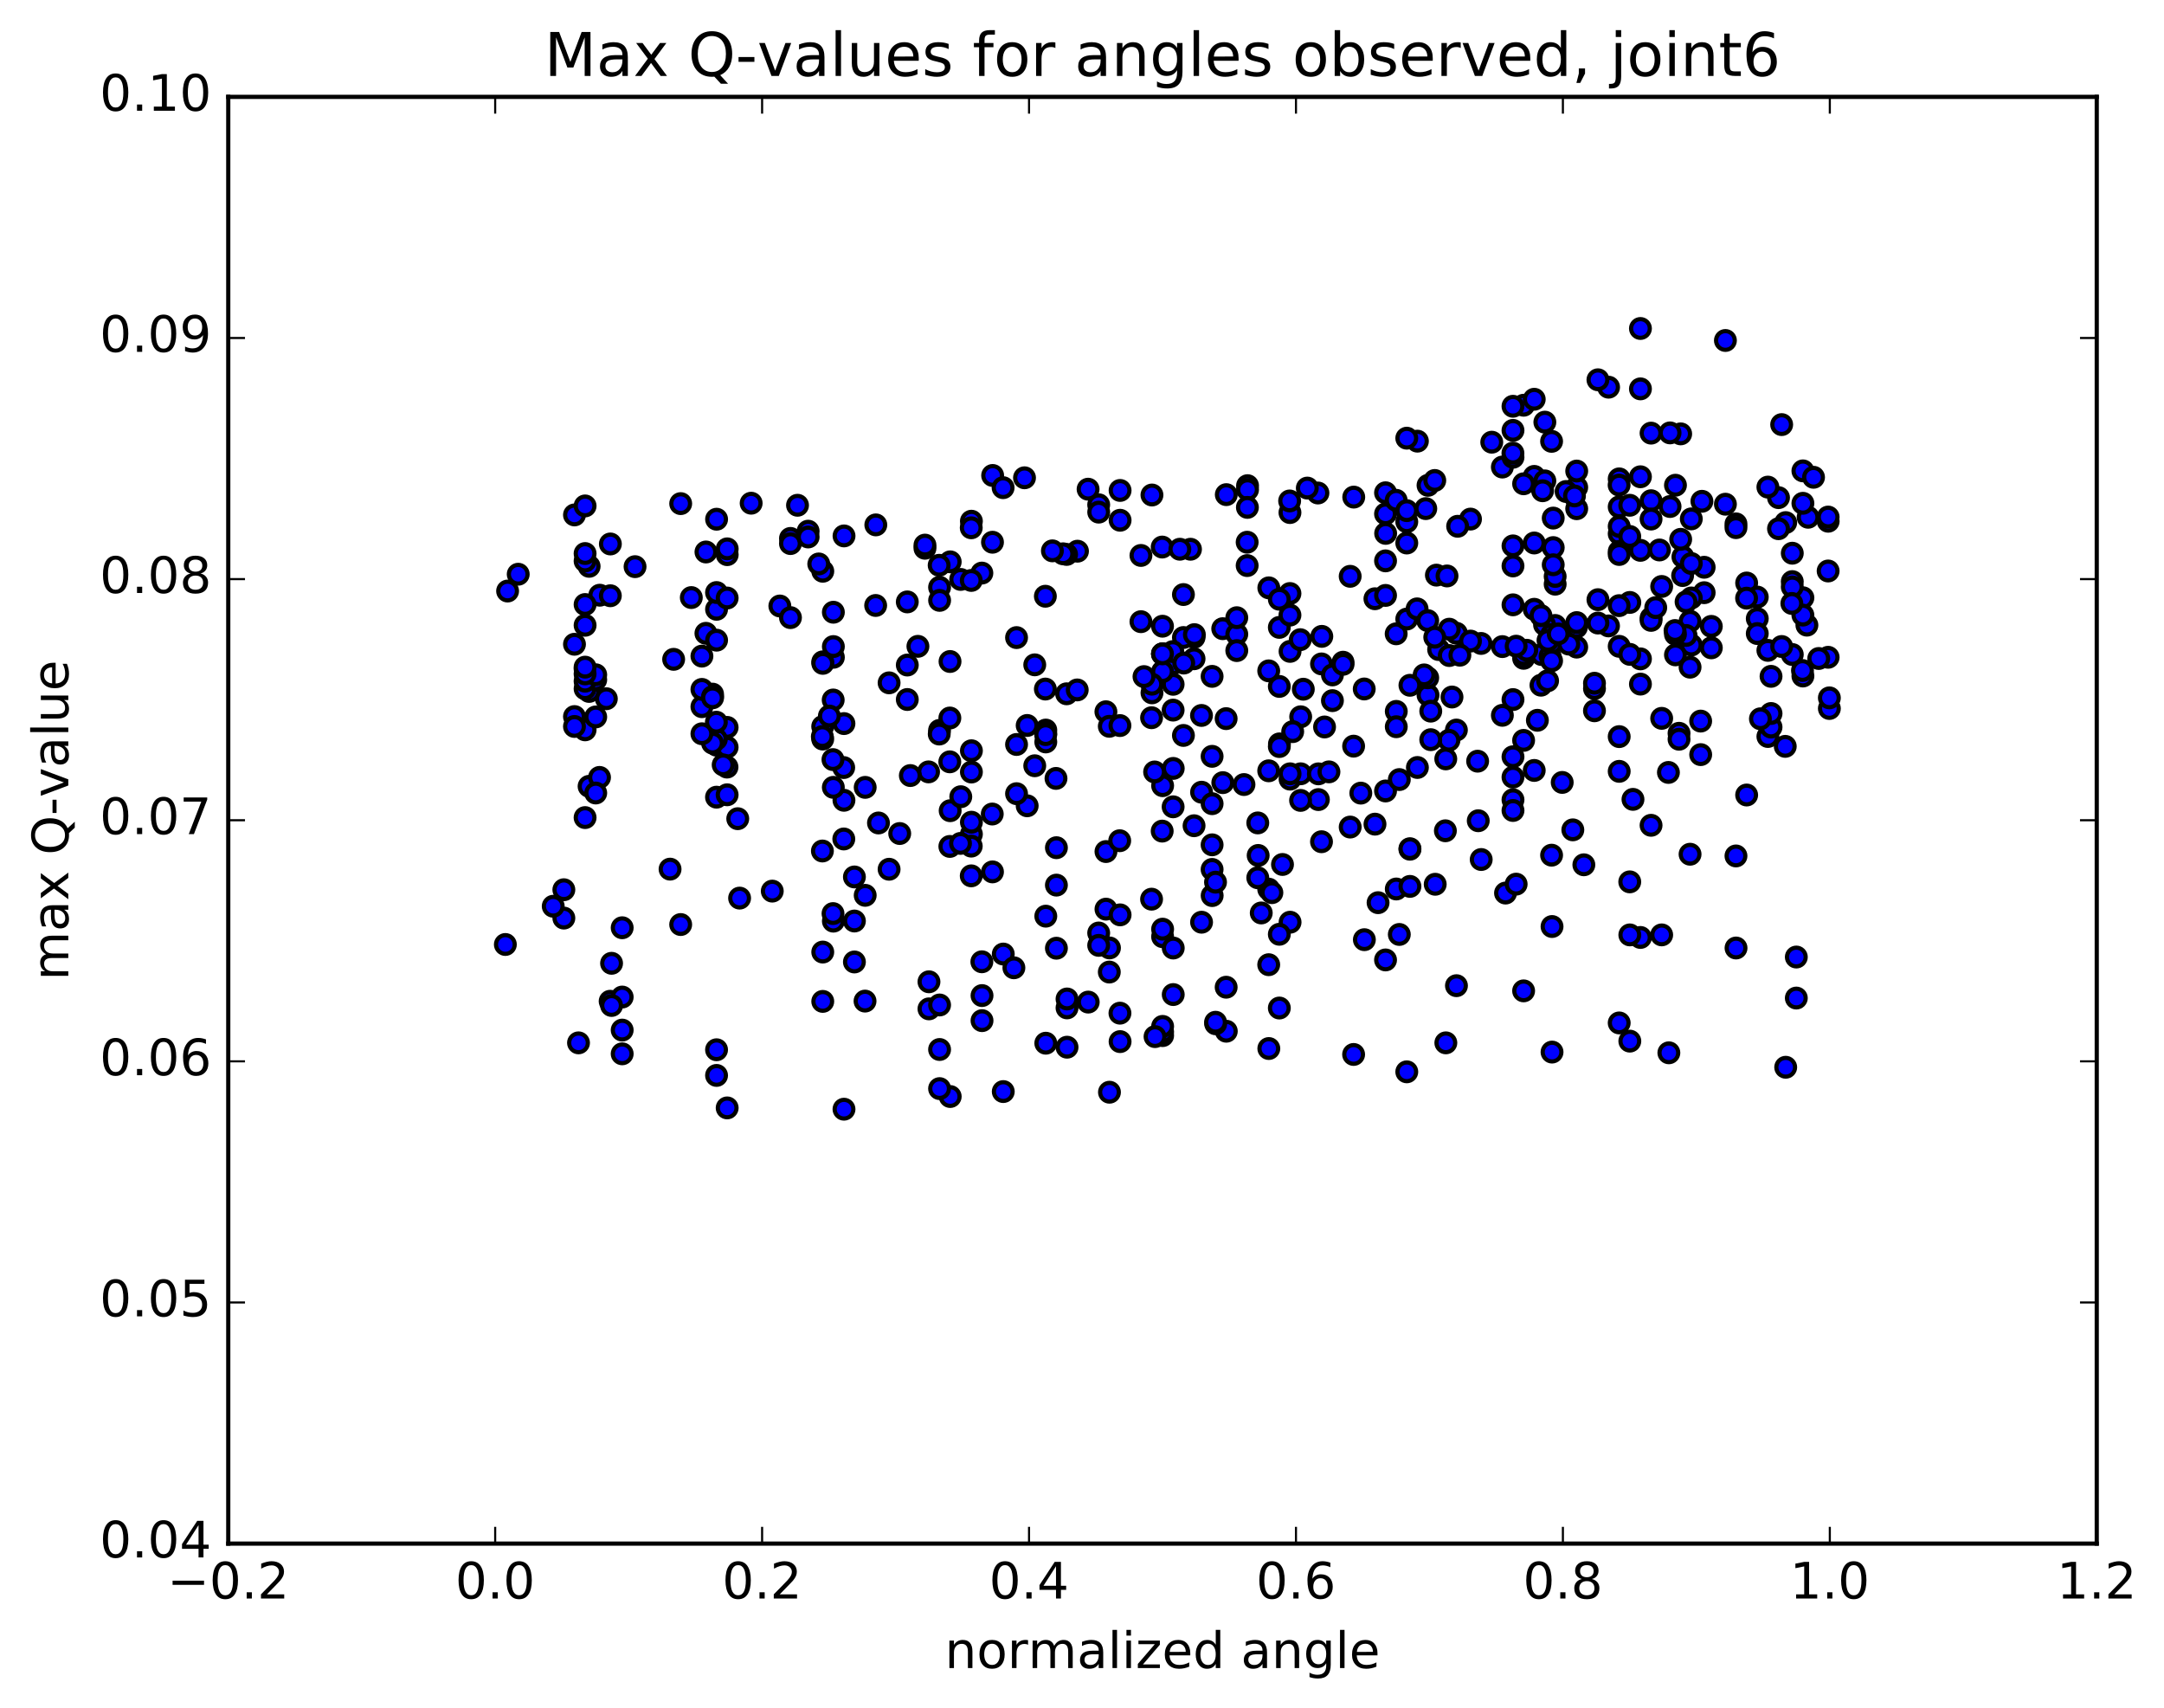 <?xml version="1.0" encoding="utf-8" standalone="no"?>
<!DOCTYPE svg PUBLIC "-//W3C//DTD SVG 1.1//EN"
  "http://www.w3.org/Graphics/SVG/1.1/DTD/svg11.dtd">
<!-- Created with matplotlib (http://matplotlib.org/) -->
<svg height="408pt" version="1.1" viewBox="0 0 517 408" width="517pt" xmlns="http://www.w3.org/2000/svg" xmlns:xlink="http://www.w3.org/1999/xlink">
 <defs>
  <style type="text/css">
*{stroke-linecap:butt;stroke-linejoin:round;stroke-miterlimit:100000;}
  </style>
 </defs>
 <g id="figure_1">
  <g id="patch_1">
   <path d="M 0 408.169 
L 517.674 408.169 
L 517.674 0 
L 0 0 
z
" style="fill:#ffffff;"/>
  </g>
  <g id="axes_1">
   <g id="patch_2">
    <path d="M 54.532 368.742 
L 500.933 368.742 
L 500.933 23.142 
L 54.532 23.142 
z
" style="fill:#ffffff;"/>
   </g>
   <g id="PathCollection_1">
    <defs>
     <path d="M 0 2.236 
C 0.593 2.236 1.162 2 1.581 1.581 
C 2 1.162 2.236 0.593 2.236 0 
C 2.236 -0.593 2 -1.162 1.581 -1.581 
C 1.162 -2 0.593 -2.236 0 -2.236 
C -0.593 -2.236 -1.162 -2 -1.581 -1.581 
C -2 -1.162 -2.236 -0.593 -2.236 0 
C -2.236 0.593 -2 1.162 -1.581 1.581 
C -1.162 2 -0.593 2.236 0 2.236 
z
" id="m0f07eda5db" style="stroke:#000000;"/>
    </defs>
    <g clip-path="url(#pf353db6016)">
     <use style="fill:#0000ff;stroke:#000000;" x="353.168" xlink:href="#m0f07eda5db" y="196.062"/>
     <use style="fill:#0000ff;stroke:#000000;" x="277.733" xlink:href="#m0f07eda5db" y="156.205"/>
     <use style="fill:#0000ff;stroke:#000000;" x="277.732" xlink:href="#m0f07eda5db" y="149.594"/>
     <use style="fill:#0000ff;stroke:#000000;" x="280.27" xlink:href="#m0f07eda5db" y="163.467"/>
     <use style="fill:#0000ff;stroke:#000000;" x="303.107" xlink:href="#m0f07eda5db" y="184.134"/>
     <use style="fill:#0000ff;stroke:#000000;" x="280.295" xlink:href="#m0f07eda5db" y="183.562"/>
     <use style="fill:#0000ff;stroke:#000000;" x="308.208" xlink:href="#m0f07eda5db" y="155.606"/>
     <use style="fill:#0000ff;stroke:#000000;" x="331.045" xlink:href="#m0f07eda5db" y="127.416"/>
     <use style="fill:#0000ff;stroke:#000000;" x="303.133" xlink:href="#m0f07eda5db" y="140.428"/>
     <use style="fill:#0000ff;stroke:#000000;" x="275.222" xlink:href="#m0f07eda5db" y="165.509"/>
     <use style="fill:#0000ff;stroke:#000000;" x="249.848" xlink:href="#m0f07eda5db" y="174.4"/>
     <use style="fill:#0000ff;stroke:#000000;" x="249.848" xlink:href="#m0f07eda5db" y="175.305"/>
     <use style="fill:#0000ff;stroke:#000000;" x="249.848" xlink:href="#m0f07eda5db" y="177.24"/>
     <use style="fill:#0000ff;stroke:#000000;" x="252.386" xlink:href="#m0f07eda5db" y="211.442"/>
     <use style="fill:#0000ff;stroke:#000000;" x="277.76" xlink:href="#m0f07eda5db" y="223.763"/>
     <use style="fill:#0000ff;stroke:#000000;" x="277.76" xlink:href="#m0f07eda5db" y="247.392"/>
     <use style="fill:#0000ff;stroke:#000000;" x="280.297" xlink:href="#m0f07eda5db" y="237.586"/>
     <use style="fill:#0000ff;stroke:#000000;" x="303.134" xlink:href="#m0f07eda5db" y="250.478"/>
     <use style="fill:#0000ff;stroke:#000000;" x="280.298" xlink:href="#m0f07eda5db" y="226.469"/>
     <use style="fill:#0000ff;stroke:#000000;" x="308.209" xlink:href="#m0f07eda5db" y="186.122"/>
     <use style="fill:#0000ff;stroke:#000000;" x="333.584" xlink:href="#m0f07eda5db" y="169.94"/>
     <use style="fill:#0000ff;stroke:#000000;" x="310.747" xlink:href="#m0f07eda5db" y="171.229"/>
     <use style="fill:#0000ff;stroke:#000000;" x="333.584" xlink:href="#m0f07eda5db" y="173.604"/>
     <use style="fill:#0000ff;stroke:#000000;" x="310.747" xlink:href="#m0f07eda5db" y="184.847"/>
     <use style="fill:#0000ff;stroke:#000000;" x="333.584" xlink:href="#m0f07eda5db" y="212.367"/>
     <use style="fill:#0000ff;stroke:#000000;" x="308.21" xlink:href="#m0f07eda5db" y="220.304"/>
     <use style="fill:#0000ff;stroke:#000000;" x="308.21" xlink:href="#m0f07eda5db" y="184.849"/>
     <use style="fill:#0000ff;stroke:#000000;" x="305.672" xlink:href="#m0f07eda5db" y="177.701"/>
     <use style="fill:#0000ff;stroke:#000000;" x="277.761" xlink:href="#m0f07eda5db" y="187.688"/>
     <use style="fill:#0000ff;stroke:#000000;" x="252.387" xlink:href="#m0f07eda5db" y="202.502"/>
     <use style="fill:#0000ff;stroke:#000000;" x="254.924" xlink:href="#m0f07eda5db" y="240.77"/>
     <use style="fill:#0000ff;stroke:#000000;" x="277.761" xlink:href="#m0f07eda5db" y="221.963"/>
     <use style="fill:#0000ff;stroke:#000000;" x="249.85" xlink:href="#m0f07eda5db" y="218.857"/>
     <use style="fill:#0000ff;stroke:#000000;" x="221.938" xlink:href="#m0f07eda5db" y="241.001"/>
     <use style="fill:#0000ff;stroke:#000000;" x="196.565" xlink:href="#m0f07eda5db" y="227.433"/>
     <use style="fill:#0000ff;stroke:#000000;" x="199.102" xlink:href="#m0f07eda5db" y="220.049"/>
     <use style="fill:#0000ff;stroke:#000000;" x="224.476" xlink:href="#m0f07eda5db" y="240.074"/>
     <use style="fill:#0000ff;stroke:#000000;" x="227.013" xlink:href="#m0f07eda5db" y="261.943"/>
     <use style="fill:#0000ff;stroke:#000000;" x="254.925" xlink:href="#m0f07eda5db" y="250.16"/>
     <use style="fill:#0000ff;stroke:#000000;" x="277.761" xlink:href="#m0f07eda5db" y="246.492"/>
     <use style="fill:#0000ff;stroke:#000000;" x="252.387" xlink:href="#m0f07eda5db" y="226.515"/>
     <use style="fill:#0000ff;stroke:#000000;" x="254.925" xlink:href="#m0f07eda5db" y="238.639"/>
     <use style="fill:#0000ff;stroke:#000000;" x="277.761" xlink:href="#m0f07eda5db" y="245.192"/>
     <use style="fill:#0000ff;stroke:#000000;" x="249.85" xlink:href="#m0f07eda5db" y="249.207"/>
     <use style="fill:#0000ff;stroke:#000000;" x="224.476" xlink:href="#m0f07eda5db" y="260.053"/>
     <use style="fill:#0000ff;stroke:#000000;" x="224.476" xlink:href="#m0f07eda5db" y="250.709"/>
     <use style="fill:#0000ff;stroke:#000000;" x="221.939" xlink:href="#m0f07eda5db" y="234.535"/>
     <use style="fill:#0000ff;stroke:#000000;" x="196.565" xlink:href="#m0f07eda5db" y="239.22"/>
     <use style="fill:#0000ff;stroke:#000000;" x="171.191" xlink:href="#m0f07eda5db" y="250.772"/>
     <use style="fill:#0000ff;stroke:#000000;" x="171.191" xlink:href="#m0f07eda5db" y="256.902"/>
     <use style="fill:#0000ff;stroke:#000000;" x="173.728" xlink:href="#m0f07eda5db" y="264.662"/>
     <use style="fill:#0000ff;stroke:#000000;" x="201.639" xlink:href="#m0f07eda5db" y="264.971"/>
     <use style="fill:#0000ff;stroke:#000000;" x="227.013" xlink:href="#m0f07eda5db" y="134.216"/>
     <use style="fill:#0000ff;stroke:#000000;" x="224.475" xlink:href="#m0f07eda5db" y="140.295"/>
     <use style="fill:#0000ff;stroke:#000000;" x="199.101" xlink:href="#m0f07eda5db" y="157.018"/>
     <use style="fill:#0000ff;stroke:#000000;" x="196.564" xlink:href="#m0f07eda5db" y="158.1"/>
     <use style="fill:#0000ff;stroke:#000000;" x="171.191" xlink:href="#m0f07eda5db" y="145.553"/>
     <use style="fill:#0000ff;stroke:#000000;" x="168.653" xlink:href="#m0f07eda5db" y="151.29"/>
     <use style="fill:#0000ff;stroke:#000000;" x="143.287" xlink:href="#m0f07eda5db" y="142.188"/>
     <use style="fill:#0000ff;stroke:#000000;" x="145.824" xlink:href="#m0f07eda5db" y="129.945"/>
     <use style="fill:#0000ff;stroke:#000000;" x="171.198" xlink:href="#m0f07eda5db" y="124.035"/>
     <use style="fill:#0000ff;stroke:#000000;" x="173.735" xlink:href="#m0f07eda5db" y="132.5"/>
     <use style="fill:#0000ff;stroke:#000000;" x="196.572" xlink:href="#m0f07eda5db" y="136.465"/>
     <use style="fill:#0000ff;stroke:#000000;" x="173.735" xlink:href="#m0f07eda5db" y="131.113"/>
     <use style="fill:#0000ff;stroke:#000000;" x="201.647" xlink:href="#m0f07eda5db" y="128.022"/>
     <use style="fill:#0000ff;stroke:#000000;" x="224.483" xlink:href="#m0f07eda5db" y="143.42"/>
     <use style="fill:#0000ff;stroke:#000000;" x="196.572" xlink:href="#m0f07eda5db" y="158.466"/>
     <use style="fill:#0000ff;stroke:#000000;" x="171.198" xlink:href="#m0f07eda5db" y="152.929"/>
     <use style="fill:#0000ff;stroke:#000000;" x="168.661" xlink:href="#m0f07eda5db" y="131.86"/>
     <use style="fill:#0000ff;stroke:#000000;" x="140.749" xlink:href="#m0f07eda5db" y="135.286"/>
     <use style="fill:#0000ff;stroke:#000000;" x="436.77" xlink:href="#m0f07eda5db" y="124.516"/>
     <use style="fill:#0000ff;stroke:#000000;" x="138.212" xlink:href="#m0f07eda5db" y="249.123"/>
     <use style="fill:#0000ff;stroke:#000000;" x="429.158" xlink:href="#m0f07eda5db" y="228.621"/>
     <use style="fill:#0000ff;stroke:#000000;" x="426.62" xlink:href="#m0f07eda5db" y="124.842"/>
     <use style="fill:#0000ff;stroke:#000000;" x="403.783" xlink:href="#m0f07eda5db" y="148.413"/>
     <use style="fill:#0000ff;stroke:#000000;" x="429.157" xlink:href="#m0f07eda5db" y="238.421"/>
     <use style="fill:#0000ff;stroke:#000000;" x="426.62" xlink:href="#m0f07eda5db" y="254.953"/>
     <use style="fill:#0000ff;stroke:#000000;" x="398.708" xlink:href="#m0f07eda5db" y="251.499"/>
     <use style="fill:#0000ff;stroke:#000000;" x="370.797" xlink:href="#m0f07eda5db" y="251.326"/>
     <use style="fill:#0000ff;stroke:#000000;" x="345.424" xlink:href="#m0f07eda5db" y="249.121"/>
     <use style="fill:#0000ff;stroke:#000000;" x="347.961" xlink:href="#m0f07eda5db" y="235.465"/>
     <use style="fill:#0000ff;stroke:#000000;" x="370.797" xlink:href="#m0f07eda5db" y="221.331"/>
     <use style="fill:#0000ff;stroke:#000000;" x="342.886" xlink:href="#m0f07eda5db" y="211.238"/>
     <use style="fill:#0000ff;stroke:#000000;" x="314.975" xlink:href="#m0f07eda5db" y="184.861"/>
     <use style="fill:#0000ff;stroke:#000000;" x="292.138" xlink:href="#m0f07eda5db" y="186.962"/>
     <use style="fill:#0000ff;stroke:#000000;" x="314.975" xlink:href="#m0f07eda5db" y="191.009"/>
     <use style="fill:#0000ff;stroke:#000000;" x="287.063" xlink:href="#m0f07eda5db" y="189.247"/>
     <use style="fill:#0000ff;stroke:#000000;" x="264.227" xlink:href="#m0f07eda5db" y="203.424"/>
     <use style="fill:#0000ff;stroke:#000000;" x="289.599" xlink:href="#m0f07eda5db" y="213.943"/>
     <use style="fill:#0000ff;stroke:#000000;" x="287.064" xlink:href="#m0f07eda5db" y="220.303"/>
     <use style="fill:#0000ff;stroke:#000000;" x="264.228" xlink:href="#m0f07eda5db" y="217.182"/>
     <use style="fill:#0000ff;stroke:#000000;" x="289.585" xlink:href="#m0f07eda5db" y="191.986"/>
     <use style="fill:#0000ff;stroke:#000000;" x="287.048" xlink:href="#m0f07eda5db" y="170.908"/>
     <use style="fill:#0000ff;stroke:#000000;" x="264.211" xlink:href="#m0f07eda5db" y="170.027"/>
     <use style="fill:#0000ff;stroke:#000000;" x="289.585" xlink:href="#m0f07eda5db" y="161.573"/>
     <use style="fill:#0000ff;stroke:#000000;" x="289.585" xlink:href="#m0f07eda5db" y="207.693"/>
     <use style="fill:#0000ff;stroke:#000000;" x="289.585" xlink:href="#m0f07eda5db" y="180.677"/>
     <use style="fill:#0000ff;stroke:#000000;" x="289.585" xlink:href="#m0f07eda5db" y="201.815"/>
     <use style="fill:#0000ff;stroke:#000000;" x="292.123" xlink:href="#m0f07eda5db" y="150.182"/>
     <use style="fill:#0000ff;stroke:#000000;" x="322.571" xlink:href="#m0f07eda5db" y="137.673"/>
     <use style="fill:#0000ff;stroke:#000000;" x="347.945" xlink:href="#m0f07eda5db" y="151.275"/>
     <use style="fill:#0000ff;stroke:#000000;" x="347.945" xlink:href="#m0f07eda5db" y="174.394"/>
     <use style="fill:#0000ff;stroke:#000000;" x="345.408" xlink:href="#m0f07eda5db" y="181.285"/>
     <use style="fill:#0000ff;stroke:#000000;" x="317.497" xlink:href="#m0f07eda5db" y="184.387"/>
     <use style="fill:#0000ff;stroke:#000000;" x="297.198" xlink:href="#m0f07eda5db" y="187.416"/>
     <use style="fill:#0000ff;stroke:#000000;" x="322.572" xlink:href="#m0f07eda5db" y="197.573"/>
     <use style="fill:#0000ff;stroke:#000000;" x="325.109" xlink:href="#m0f07eda5db" y="189.465"/>
     <use style="fill:#0000ff;stroke:#000000;" x="353.021" xlink:href="#m0f07eda5db" y="181.835"/>
     <use style="fill:#0000ff;stroke:#000000;" x="380.932" xlink:href="#m0f07eda5db" y="169.795"/>
     <use style="fill:#0000ff;stroke:#000000;" x="406.304" xlink:href="#m0f07eda5db" y="172.257"/>
     <use style="fill:#0000ff;stroke:#000000;" x="406.31" xlink:href="#m0f07eda5db" y="180.267"/>
     <use style="fill:#0000ff;stroke:#000000;" x="403.773" xlink:href="#m0f07eda5db" y="204.063"/>
     <use style="fill:#0000ff;stroke:#000000;" x="378.399" xlink:href="#m0f07eda5db" y="206.585"/>
     <use style="fill:#0000ff;stroke:#000000;" x="380.937" xlink:href="#m0f07eda5db" y="164.489"/>
     <use style="fill:#0000ff;stroke:#000000;" x="408.848" xlink:href="#m0f07eda5db" y="149.633"/>
     <use style="fill:#0000ff;stroke:#000000;" x="431.685" xlink:href="#m0f07eda5db" y="149.339"/>
     <use style="fill:#0000ff;stroke:#000000;" x="403.774" xlink:href="#m0f07eda5db" y="159.38"/>
     <use style="fill:#0000ff;stroke:#000000;" x="380.937" xlink:href="#m0f07eda5db" y="163.218"/>
     <use style="fill:#0000ff;stroke:#000000;" x="408.849" xlink:href="#m0f07eda5db" y="154.757"/>
     <use style="fill:#0000ff;stroke:#000000;" x="436.76" xlink:href="#m0f07eda5db" y="157.016"/>
     <use style="fill:#0000ff;stroke:#000000;" x="140.739" xlink:href="#m0f07eda5db" y="187.841"/>
     <use style="fill:#0000ff;stroke:#000000;" x="436.76" xlink:href="#m0f07eda5db" y="136.399"/>
     <use style="fill:#0000ff;stroke:#000000;" x="140.739" xlink:href="#m0f07eda5db" y="165.174"/>
     <use style="fill:#0000ff;stroke:#000000;" x="436.76" xlink:href="#m0f07eda5db" y="123.516"/>
     <use style="fill:#0000ff;stroke:#000000;" x="145.814" xlink:href="#m0f07eda5db" y="142.314"/>
     <use style="fill:#0000ff;stroke:#000000;" x="171.188" xlink:href="#m0f07eda5db" y="141.55"/>
     <use style="fill:#0000ff;stroke:#000000;" x="173.725" xlink:href="#m0f07eda5db" y="142.861"/>
     <use style="fill:#0000ff;stroke:#000000;" x="199.099" xlink:href="#m0f07eda5db" y="146.253"/>
     <use style="fill:#0000ff;stroke:#000000;" x="199.098" xlink:href="#m0f07eda5db" y="154.455"/>
     <use style="fill:#0000ff;stroke:#000000;" x="196.554" xlink:href="#m0f07eda5db" y="173.543"/>
     <use style="fill:#0000ff;stroke:#000000;" x="171.18" xlink:href="#m0f07eda5db" y="190.434"/>
     <use style="fill:#0000ff;stroke:#000000;" x="171.18" xlink:href="#m0f07eda5db" y="178.011"/>
     <use style="fill:#0000ff;stroke:#000000;" x="173.717" xlink:href="#m0f07eda5db" y="178.505"/>
     <use style="fill:#0000ff;stroke:#000000;" x="196.554" xlink:href="#m0f07eda5db" y="176.544"/>
     <use style="fill:#0000ff;stroke:#000000;" x="173.717" xlink:href="#m0f07eda5db" y="173.764"/>
     <use style="fill:#0000ff;stroke:#000000;" x="201.628" xlink:href="#m0f07eda5db" y="172.853"/>
     <use style="fill:#0000ff;stroke:#000000;" x="224.465" xlink:href="#m0f07eda5db" y="174.477"/>
     <use style="fill:#0000ff;stroke:#000000;" x="201.628" xlink:href="#m0f07eda5db" y="191.176"/>
     <use style="fill:#0000ff;stroke:#000000;" x="227.002" xlink:href="#m0f07eda5db" y="193.664"/>
     <use style="fill:#0000ff;stroke:#000000;" x="199.091" xlink:href="#m0f07eda5db" y="188.085"/>
     <use style="fill:#0000ff;stroke:#000000;" x="173.717" xlink:href="#m0f07eda5db" y="189.863"/>
     <use style="fill:#0000ff;stroke:#000000;" x="176.255" xlink:href="#m0f07eda5db" y="195.575"/>
     <use style="fill:#0000ff;stroke:#000000;" x="206.704" xlink:href="#m0f07eda5db" y="188.09"/>
     <use style="fill:#0000ff;stroke:#000000;" x="232.077" xlink:href="#m0f07eda5db" y="199.27"/>
     <use style="fill:#0000ff;stroke:#000000;" x="232.078" xlink:href="#m0f07eda5db" y="196.415"/>
     <use style="fill:#0000ff;stroke:#000000;" x="232.078" xlink:href="#m0f07eda5db" y="184.426"/>
     <use style="fill:#0000ff;stroke:#000000;" x="232.078" xlink:href="#m0f07eda5db" y="179.343"/>
     <use style="fill:#0000ff;stroke:#000000;" x="229.54" xlink:href="#m0f07eda5db" y="190.325"/>
     <use style="fill:#0000ff;stroke:#000000;" x="206.704" xlink:href="#m0f07eda5db" y="213.881"/>
     <use style="fill:#0000ff;stroke:#000000;" x="234.615" xlink:href="#m0f07eda5db" y="237.829"/>
     <use style="fill:#0000ff;stroke:#000000;" x="234.615" xlink:href="#m0f07eda5db" y="243.817"/>
     <use style="fill:#0000ff;stroke:#000000;" x="232.078" xlink:href="#m0f07eda5db" y="124.51"/>
     <use style="fill:#0000ff;stroke:#000000;" x="209.241" xlink:href="#m0f07eda5db" y="125.387"/>
     <use style="fill:#0000ff;stroke:#000000;" x="237.152" xlink:href="#m0f07eda5db" y="113.58"/>
     <use style="fill:#0000ff;stroke:#000000;" x="239.69" xlink:href="#m0f07eda5db" y="227.908"/>
     <use style="fill:#0000ff;stroke:#000000;" x="267.601" xlink:href="#m0f07eda5db" y="218.546"/>
     <use style="fill:#0000ff;stroke:#000000;" x="265.064" xlink:href="#m0f07eda5db" y="226.444"/>
     <use style="fill:#0000ff;stroke:#000000;" x="242.227" xlink:href="#m0f07eda5db" y="231.189"/>
     <use style="fill:#0000ff;stroke:#000000;" x="267.601" xlink:href="#m0f07eda5db" y="117.159"/>
     <use style="fill:#0000ff;stroke:#000000;" x="244.764" xlink:href="#m0f07eda5db" y="114.135"/>
     <use style="fill:#0000ff;stroke:#000000;" x="275.213" xlink:href="#m0f07eda5db" y="118.25"/>
     <use style="fill:#0000ff;stroke:#000000;" x="298.05" xlink:href="#m0f07eda5db" y="116.018"/>
     <use style="fill:#0000ff;stroke:#000000;" x="298.05" xlink:href="#m0f07eda5db" y="116.967"/>
     <use style="fill:#0000ff;stroke:#000000;" x="300.587" xlink:href="#m0f07eda5db" y="204.354"/>
     <use style="fill:#0000ff;stroke:#000000;" x="328.498" xlink:href="#m0f07eda5db" y="196.878"/>
     <use style="fill:#0000ff;stroke:#000000;" x="353.873" xlink:href="#m0f07eda5db" y="205.326"/>
     <use style="fill:#0000ff;stroke:#000000;" x="325.961" xlink:href="#m0f07eda5db" y="224.476"/>
     <use style="fill:#0000ff;stroke:#000000;" x="323.423" xlink:href="#m0f07eda5db" y="118.749"/>
     <use style="fill:#0000ff;stroke:#000000;" x="292.975" xlink:href="#m0f07eda5db" y="118.162"/>
     <use style="fill:#0000ff;stroke:#000000;" x="267.601" xlink:href="#m0f07eda5db" y="124.28"/>
     <use style="fill:#0000ff;stroke:#000000;" x="265.063" xlink:href="#m0f07eda5db" y="260.915"/>
     <use style="fill:#0000ff;stroke:#000000;" x="239.689" xlink:href="#m0f07eda5db" y="260.761"/>
     <use style="fill:#0000ff;stroke:#000000;" x="267.6" xlink:href="#m0f07eda5db" y="248.824"/>
     <use style="fill:#0000ff;stroke:#000000;" x="292.974" xlink:href="#m0f07eda5db" y="246.344"/>
     <use style="fill:#0000ff;stroke:#000000;" x="290.437" xlink:href="#m0f07eda5db" y="244.57"/>
     <use style="fill:#0000ff;stroke:#000000;" x="259.988" xlink:href="#m0f07eda5db" y="239.384"/>
     <use style="fill:#0000ff;stroke:#000000;" x="234.575" xlink:href="#m0f07eda5db" y="229.755"/>
     <use style="fill:#0000ff;stroke:#000000;" x="237.113" xlink:href="#m0f07eda5db" y="208.281"/>
     <use style="fill:#0000ff;stroke:#000000;" x="265.024" xlink:href="#m0f07eda5db" y="173.503"/>
     <use style="fill:#0000ff;stroke:#000000;" x="267.562" xlink:href="#m0f07eda5db" y="173.327"/>
     <use style="fill:#0000ff;stroke:#000000;" x="292.936" xlink:href="#m0f07eda5db" y="171.669"/>
     <use style="fill:#0000ff;stroke:#000000;" x="290.398" xlink:href="#m0f07eda5db" y="210.738"/>
     <use style="fill:#0000ff;stroke:#000000;" x="265.024" xlink:href="#m0f07eda5db" y="232.209"/>
     <use style="fill:#0000ff;stroke:#000000;" x="262.487" xlink:href="#m0f07eda5db" y="222.879"/>
     <use style="fill:#0000ff;stroke:#000000;" x="232.039" xlink:href="#m0f07eda5db" y="209.227"/>
     <use style="fill:#0000ff;stroke:#000000;" x="204.127" xlink:href="#m0f07eda5db" y="209.489"/>
     <use style="fill:#0000ff;stroke:#000000;" x="204.127" xlink:href="#m0f07eda5db" y="220.017"/>
     <use style="fill:#0000ff;stroke:#000000;" x="204.128" xlink:href="#m0f07eda5db" y="229.799"/>
     <use style="fill:#0000ff;stroke:#000000;" x="206.665" xlink:href="#m0f07eda5db" y="239.147"/>
     <use style="fill:#0000ff;stroke:#000000;" x="232.039" xlink:href="#m0f07eda5db" y="126.082"/>
     <use style="fill:#0000ff;stroke:#000000;" x="209.203" xlink:href="#m0f07eda5db" y="144.637"/>
     <use style="fill:#0000ff;stroke:#000000;" x="234.576" xlink:href="#m0f07eda5db" y="136.9"/>
     <use style="fill:#0000ff;stroke:#000000;" x="237.114" xlink:href="#m0f07eda5db" y="129.531"/>
     <use style="fill:#0000ff;stroke:#000000;" x="262.488" xlink:href="#m0f07eda5db" y="120.579"/>
     <use style="fill:#0000ff;stroke:#000000;" x="239.651" xlink:href="#m0f07eda5db" y="116.494"/>
     <use style="fill:#0000ff;stroke:#000000;" x="262.488" xlink:href="#m0f07eda5db" y="225.832"/>
     <use style="fill:#0000ff;stroke:#000000;" x="232.039" xlink:href="#m0f07eda5db" y="202.126"/>
     <use style="fill:#0000ff;stroke:#000000;" x="201.591" xlink:href="#m0f07eda5db" y="200.417"/>
     <use style="fill:#0000ff;stroke:#000000;" x="171.142" xlink:href="#m0f07eda5db" y="176.584"/>
     <use style="fill:#0000ff;stroke:#000000;" x="143.231" xlink:href="#m0f07eda5db" y="185.712"/>
     <use style="fill:#0000ff;stroke:#000000;" x="145.769" xlink:href="#m0f07eda5db" y="239.185"/>
     <use style="fill:#0000ff;stroke:#000000;" x="277.733" xlink:href="#m0f07eda5db" y="156.205"/>
     <use style="fill:#0000ff;stroke:#000000;" x="280.27" xlink:href="#m0f07eda5db" y="158.558"/>
     <use style="fill:#0000ff;stroke:#000000;" x="305.644" xlink:href="#m0f07eda5db" y="163.975"/>
     <use style="fill:#0000ff;stroke:#000000;" x="277.733" xlink:href="#m0f07eda5db" y="160.435"/>
     <use style="fill:#0000ff;stroke:#000000;" x="280.27" xlink:href="#m0f07eda5db" y="169.634"/>
     <use style="fill:#0000ff;stroke:#000000;" x="305.644" xlink:href="#m0f07eda5db" y="178.337"/>
     <use style="fill:#0000ff;stroke:#000000;" x="280.27" xlink:href="#m0f07eda5db" y="192.735"/>
     <use style="fill:#0000ff;stroke:#000000;" x="310.719" xlink:href="#m0f07eda5db" y="191.205"/>
     <use style="fill:#0000ff;stroke:#000000;" x="338.631" xlink:href="#m0f07eda5db" y="183.341"/>
     <use style="fill:#0000ff;stroke:#000000;" x="341.168" xlink:href="#m0f07eda5db" y="166.045"/>
     <use style="fill:#0000ff;stroke:#000000;" x="364.005" xlink:href="#m0f07eda5db" y="157.262"/>
     <use style="fill:#0000ff;stroke:#000000;" x="361.468" xlink:href="#m0f07eda5db" y="167.119"/>
     <use style="fill:#0000ff;stroke:#000000;" x="331.018" xlink:href="#m0f07eda5db" y="188.95"/>
     <use style="fill:#0000ff;stroke:#000000;" x="303.107" xlink:href="#m0f07eda5db" y="212.403"/>
     <use style="fill:#0000ff;stroke:#000000;" x="305.644" xlink:href="#m0f07eda5db" y="223.185"/>
     <use style="fill:#0000ff;stroke:#000000;" x="331.018" xlink:href="#m0f07eda5db" y="229.313"/>
     <use style="fill:#0000ff;stroke:#000000;" x="303.107" xlink:href="#m0f07eda5db" y="230.451"/>
     <use style="fill:#0000ff;stroke:#000000;" x="305.645" xlink:href="#m0f07eda5db" y="240.803"/>
     <use style="fill:#0000ff;stroke:#000000;" x="336.094" xlink:href="#m0f07eda5db" y="256.043"/>
     <use style="fill:#0000ff;stroke:#000000;" x="364.006" xlink:href="#m0f07eda5db" y="236.703"/>
     <use style="fill:#0000ff;stroke:#000000;" x="391.917" xlink:href="#m0f07eda5db" y="223.945"/>
     <use style="fill:#0000ff;stroke:#000000;" x="414.754" xlink:href="#m0f07eda5db" y="226.464"/>
     <use style="fill:#0000ff;stroke:#000000;" x="386.842" xlink:href="#m0f07eda5db" y="244.364"/>
     <use style="fill:#0000ff;stroke:#000000;" x="386.842" xlink:href="#m0f07eda5db" y="127.502"/>
     <use style="fill:#0000ff;stroke:#000000;" x="386.842" xlink:href="#m0f07eda5db" y="121.089"/>
     <use style="fill:#0000ff;stroke:#000000;" x="386.842" xlink:href="#m0f07eda5db" y="125.758"/>
     <use style="fill:#0000ff;stroke:#000000;" x="386.843" xlink:href="#m0f07eda5db" y="114.395"/>
     <use style="fill:#0000ff;stroke:#000000;" x="389.38" xlink:href="#m0f07eda5db" y="248.71"/>
     <use style="fill:#0000ff;stroke:#000000;" x="412.217" xlink:href="#m0f07eda5db" y="120.449"/>
     <use style="fill:#0000ff;stroke:#000000;" x="386.843" xlink:href="#m0f07eda5db" y="131.741"/>
     <use style="fill:#0000ff;stroke:#000000;" x="386.843" xlink:href="#m0f07eda5db" y="132.457"/>
     <use style="fill:#0000ff;stroke:#000000;" x="384.305" xlink:href="#m0f07eda5db" y="92.493"/>
     <use style="fill:#0000ff;stroke:#000000;" x="356.394" xlink:href="#m0f07eda5db" y="105.634"/>
     <use style="fill:#0000ff;stroke:#000000;" x="331.019" xlink:href="#m0f07eda5db" y="117.717"/>
     <use style="fill:#0000ff;stroke:#000000;" x="331.019" xlink:href="#m0f07eda5db" y="122.759"/>
     <use style="fill:#0000ff;stroke:#000000;" x="328.482" xlink:href="#m0f07eda5db" y="143.031"/>
     <use style="fill:#0000ff;stroke:#000000;" x="303.108" xlink:href="#m0f07eda5db" y="160.258"/>
     <use style="fill:#0000ff;stroke:#000000;" x="333.556" xlink:href="#m0f07eda5db" y="151.407"/>
     <use style="fill:#0000ff;stroke:#000000;" x="361.468" xlink:href="#m0f07eda5db" y="135.195"/>
     <use style="fill:#0000ff;stroke:#000000;" x="336.094" xlink:href="#m0f07eda5db" y="129.717"/>
     <use style="fill:#0000ff;stroke:#000000;" x="358.931" xlink:href="#m0f07eda5db" y="111.57"/>
     <use style="fill:#0000ff;stroke:#000000;" x="336.094" xlink:href="#m0f07eda5db" y="124.649"/>
     <use style="fill:#0000ff;stroke:#000000;" x="361.468" xlink:href="#m0f07eda5db" y="130.403"/>
     <use style="fill:#0000ff;stroke:#000000;" x="361.468" xlink:href="#m0f07eda5db" y="144.483"/>
     <use style="fill:#0000ff;stroke:#000000;" x="364.006" xlink:href="#m0f07eda5db" y="156.331"/>
     <use style="fill:#0000ff;stroke:#000000;" x="389.38" xlink:href="#m0f07eda5db" y="143.913"/>
     <use style="fill:#0000ff;stroke:#000000;" x="391.918" xlink:href="#m0f07eda5db" y="157.394"/>
     <use style="fill:#0000ff;stroke:#000000;" x="419.829" xlink:href="#m0f07eda5db" y="147.776"/>
     <use style="fill:#0000ff;stroke:#000000;" x="394.455" xlink:href="#m0f07eda5db" y="147.639"/>
     <use style="fill:#0000ff;stroke:#000000;" x="417.292" xlink:href="#m0f07eda5db" y="139.272"/>
     <use style="fill:#0000ff;stroke:#000000;" x="386.843" xlink:href="#m0f07eda5db" y="154.401"/>
     <use style="fill:#0000ff;stroke:#000000;" x="358.931" xlink:href="#m0f07eda5db" y="170.877"/>
     <use style="fill:#0000ff;stroke:#000000;" x="331.019" xlink:href="#m0f07eda5db" y="133.983"/>
     <use style="fill:#0000ff;stroke:#000000;" x="308.182" xlink:href="#m0f07eda5db" y="141.781"/>
     <use style="fill:#0000ff;stroke:#000000;" x="331.019" xlink:href="#m0f07eda5db" y="142.236"/>
     <use style="fill:#0000ff;stroke:#000000;" x="305.645" xlink:href="#m0f07eda5db" y="149.873"/>
     <use style="fill:#0000ff;stroke:#000000;" x="305.645" xlink:href="#m0f07eda5db" y="143.152"/>
     <use style="fill:#0000ff;stroke:#000000;" x="308.182" xlink:href="#m0f07eda5db" y="122.442"/>
     <use style="fill:#0000ff;stroke:#000000;" x="341.168" xlink:href="#m0f07eda5db" y="115.938"/>
     <use style="fill:#0000ff;stroke:#000000;" x="366.543" xlink:href="#m0f07eda5db" y="113.804"/>
     <use style="fill:#0000ff;stroke:#000000;" x="369.08" xlink:href="#m0f07eda5db" y="114.875"/>
     <use style="fill:#0000ff;stroke:#000000;" x="394.455" xlink:href="#m0f07eda5db" y="103.469"/>
     <use style="fill:#0000ff;stroke:#000000;" x="369.08" xlink:href="#m0f07eda5db" y="100.847"/>
     <use style="fill:#0000ff;stroke:#000000;" x="391.917" xlink:href="#m0f07eda5db" y="92.892"/>
     <use style="fill:#0000ff;stroke:#000000;" x="364.005" xlink:href="#m0f07eda5db" y="96.804"/>
     <use style="fill:#0000ff;stroke:#000000;" x="361.468" xlink:href="#m0f07eda5db" y="102.81"/>
     <use style="fill:#0000ff;stroke:#000000;" x="333.556" xlink:href="#m0f07eda5db" y="119.515"/>
     <use style="fill:#0000ff;stroke:#000000;" x="336.093" xlink:href="#m0f07eda5db" y="121.985"/>
     <use style="fill:#0000ff;stroke:#000000;" x="361.468" xlink:href="#m0f07eda5db" y="109.232"/>
     <use style="fill:#0000ff;stroke:#000000;" x="338.631" xlink:href="#m0f07eda5db" y="105.384"/>
     <use style="fill:#0000ff;stroke:#000000;" x="366.543" xlink:href="#m0f07eda5db" y="95.377"/>
     <use style="fill:#0000ff;stroke:#000000;" x="391.917" xlink:href="#m0f07eda5db" y="78.469"/>
     <use style="fill:#0000ff;stroke:#000000;" x="389.38" xlink:href="#m0f07eda5db" y="223.333"/>
     <use style="fill:#0000ff;stroke:#000000;" x="361.468" xlink:href="#m0f07eda5db" y="191.05"/>
     <use style="fill:#0000ff;stroke:#000000;" x="361.468" xlink:href="#m0f07eda5db" y="193.612"/>
     <use style="fill:#0000ff;stroke:#000000;" x="361.468" xlink:href="#m0f07eda5db" y="180.778"/>
     <use style="fill:#0000ff;stroke:#000000;" x="364.005" xlink:href="#m0f07eda5db" y="176.869"/>
     <use style="fill:#0000ff;stroke:#000000;" x="389.379" xlink:href="#m0f07eda5db" y="156.316"/>
     <use style="fill:#0000ff;stroke:#000000;" x="358.93" xlink:href="#m0f07eda5db" y="154.463"/>
     <use style="fill:#0000ff;stroke:#000000;" x="336.093" xlink:href="#m0f07eda5db" y="147.882"/>
     <use style="fill:#0000ff;stroke:#000000;" x="366.542" xlink:href="#m0f07eda5db" y="145.549"/>
     <use style="fill:#0000ff;stroke:#000000;" x="394.454" xlink:href="#m0f07eda5db" y="148.201"/>
     <use style="fill:#0000ff;stroke:#000000;" x="396.991" xlink:href="#m0f07eda5db" y="140.097"/>
     <use style="fill:#0000ff;stroke:#000000;" x="424.903" xlink:href="#m0f07eda5db" y="126.3"/>
     <use style="fill:#0000ff;stroke:#000000;" x="422.366" xlink:href="#m0f07eda5db" y="155.364"/>
     <use style="fill:#0000ff;stroke:#000000;" x="391.917" xlink:href="#m0f07eda5db" y="163.422"/>
     <use style="fill:#0000ff;stroke:#000000;" x="366.542" xlink:href="#m0f07eda5db" y="184.046"/>
     <use style="fill:#0000ff;stroke:#000000;" x="394.454" xlink:href="#m0f07eda5db" y="197.152"/>
     <use style="fill:#0000ff;stroke:#000000;" x="396.991" xlink:href="#m0f07eda5db" y="223.33"/>
     <use style="fill:#0000ff;stroke:#000000;" x="422.366" xlink:href="#m0f07eda5db" y="175.938"/>
     <use style="fill:#0000ff;stroke:#000000;" x="396.991" xlink:href="#m0f07eda5db" y="171.603"/>
     <use style="fill:#0000ff;stroke:#000000;" x="424.903" xlink:href="#m0f07eda5db" y="118.877"/>
     <use style="fill:#0000ff;stroke:#000000;" x="422.366" xlink:href="#m0f07eda5db" y="116.362"/>
     <use style="fill:#0000ff;stroke:#000000;" x="394.454" xlink:href="#m0f07eda5db" y="119.614"/>
     <use style="fill:#0000ff;stroke:#000000;" x="391.916" xlink:href="#m0f07eda5db" y="113.893"/>
     <use style="fill:#0000ff;stroke:#000000;" x="361.467" xlink:href="#m0f07eda5db" y="97.052"/>
     <use style="fill:#0000ff;stroke:#000000;" x="336.093" xlink:href="#m0f07eda5db" y="104.675"/>
     <use style="fill:#0000ff;stroke:#000000;" x="366.542" xlink:href="#m0f07eda5db" y="129.713"/>
     <use style="fill:#0000ff;stroke:#000000;" x="391.916" xlink:href="#m0f07eda5db" y="131.47"/>
     <use style="fill:#0000ff;stroke:#000000;" x="394.454" xlink:href="#m0f07eda5db" y="123.995"/>
     <use style="fill:#0000ff;stroke:#000000;" x="419.828" xlink:href="#m0f07eda5db" y="142.631"/>
     <use style="fill:#0000ff;stroke:#000000;" x="419.828" xlink:href="#m0f07eda5db" y="151.344"/>
     <use style="fill:#0000ff;stroke:#000000;" x="417.291" xlink:href="#m0f07eda5db" y="189.915"/>
     <use style="fill:#0000ff;stroke:#000000;" x="386.842" xlink:href="#m0f07eda5db" y="175.967"/>
     <use style="fill:#0000ff;stroke:#000000;" x="361.467" xlink:href="#m0f07eda5db" y="185.646"/>
     <use style="fill:#0000ff;stroke:#000000;" x="386.842" xlink:href="#m0f07eda5db" y="184.263"/>
     <use style="fill:#0000ff;stroke:#000000;" x="364.005" xlink:href="#m0f07eda5db" y="115.567"/>
     <use style="fill:#0000ff;stroke:#000000;" x="386.825" xlink:href="#m0f07eda5db" y="115.874"/>
     <use style="fill:#0000ff;stroke:#000000;" x="361.452" xlink:href="#m0f07eda5db" y="108.249"/>
     <use style="fill:#0000ff;stroke:#000000;" x="389.364" xlink:href="#m0f07eda5db" y="120.702"/>
     <use style="fill:#0000ff;stroke:#000000;" x="417.276" xlink:href="#m0f07eda5db" y="142.891"/>
     <use style="fill:#0000ff;stroke:#000000;" x="414.739" xlink:href="#m0f07eda5db" y="125.145"/>
     <use style="fill:#0000ff;stroke:#000000;" x="389.364" xlink:href="#m0f07eda5db" y="128.15"/>
     <use style="fill:#0000ff;stroke:#000000;" x="414.739" xlink:href="#m0f07eda5db" y="126.046"/>
     <use style="fill:#0000ff;stroke:#000000;" x="386.827" xlink:href="#m0f07eda5db" y="144.677"/>
     <use style="fill:#0000ff;stroke:#000000;" x="389.364" xlink:href="#m0f07eda5db" y="210.663"/>
     <use style="fill:#0000ff;stroke:#000000;" x="414.739" xlink:href="#m0f07eda5db" y="204.472"/>
     <use style="fill:#0000ff;stroke:#000000;" x="384.289" xlink:href="#m0f07eda5db" y="149.521"/>
     <use style="fill:#0000ff;stroke:#000000;" x="353.84" xlink:href="#m0f07eda5db" y="153.71"/>
     <use style="fill:#0000ff;stroke:#000000;" x="325.928" xlink:href="#m0f07eda5db" y="164.585"/>
     <use style="fill:#0000ff;stroke:#000000;" x="323.391" xlink:href="#m0f07eda5db" y="178.245"/>
     <use style="fill:#0000ff;stroke:#000000;" x="295.48" xlink:href="#m0f07eda5db" y="151.506"/>
     <use style="fill:#0000ff;stroke:#000000;" x="295.48" xlink:href="#m0f07eda5db" y="147.561"/>
     <use style="fill:#0000ff;stroke:#000000;" x="295.48" xlink:href="#m0f07eda5db" y="155.414"/>
     <use style="fill:#0000ff;stroke:#000000;" x="298.017" xlink:href="#m0f07eda5db" y="121.206"/>
     <use style="fill:#0000ff;stroke:#000000;" x="323.391" xlink:href="#m0f07eda5db" y="251.893"/>
     <use style="fill:#0000ff;stroke:#000000;" x="292.942" xlink:href="#m0f07eda5db" y="235.83"/>
     <use style="fill:#0000ff;stroke:#000000;" x="267.568" xlink:href="#m0f07eda5db" y="242.03"/>
     <use style="fill:#0000ff;stroke:#000000;" x="290.405" xlink:href="#m0f07eda5db" y="244.201"/>
     <use style="fill:#0000ff;stroke:#000000;" x="262.494" xlink:href="#m0f07eda5db" y="122.339"/>
     <use style="fill:#0000ff;stroke:#000000;" x="259.956" xlink:href="#m0f07eda5db" y="116.861"/>
     <use style="fill:#0000ff;stroke:#000000;" x="229.508" xlink:href="#m0f07eda5db" y="138.416"/>
     <use style="fill:#0000ff;stroke:#000000;" x="232.045" xlink:href="#m0f07eda5db" y="138.659"/>
     <use style="fill:#0000ff;stroke:#000000;" x="257.419" xlink:href="#m0f07eda5db" y="131.673"/>
     <use style="fill:#0000ff;stroke:#000000;" x="226.97" xlink:href="#m0f07eda5db" y="158.022"/>
     <use style="fill:#0000ff;stroke:#000000;" x="199.059" xlink:href="#m0f07eda5db" y="167.216"/>
     <use style="fill:#0000ff;stroke:#000000;" x="171.147" xlink:href="#m0f07eda5db" y="172.524"/>
     <use style="fill:#0000ff;stroke:#000000;" x="173.685" xlink:href="#m0f07eda5db" y="183.245"/>
     <use style="fill:#0000ff;stroke:#000000;" x="201.567" xlink:href="#m0f07eda5db" y="183.359"/>
     <use style="fill:#0000ff;stroke:#000000;" x="226.929" xlink:href="#m0f07eda5db" y="171.522"/>
     <use style="fill:#0000ff;stroke:#000000;" x="224.392" xlink:href="#m0f07eda5db" y="175.353"/>
     <use style="fill:#0000ff;stroke:#000000;" x="196.48" xlink:href="#m0f07eda5db" y="203.291"/>
     <use style="fill:#0000ff;stroke:#000000;" x="199.017" xlink:href="#m0f07eda5db" y="218.241"/>
     <use style="fill:#0000ff;stroke:#000000;" x="226.929" xlink:href="#m0f07eda5db" y="202.2"/>
     <use style="fill:#0000ff;stroke:#000000;" x="229.471" xlink:href="#m0f07eda5db" y="201.478"/>
     <use style="fill:#0000ff;stroke:#000000;" x="252.287" xlink:href="#m0f07eda5db" y="185.95"/>
     <use style="fill:#0000ff;stroke:#000000;" x="221.838" xlink:href="#m0f07eda5db" y="184.391"/>
     <use style="fill:#0000ff;stroke:#000000;" x="196.464" xlink:href="#m0f07eda5db" y="175.957"/>
     <use style="fill:#0000ff;stroke:#000000;" x="199.002" xlink:href="#m0f07eda5db" y="181.455"/>
     <use style="fill:#0000ff;stroke:#000000;" x="226.913" xlink:href="#m0f07eda5db" y="181.99"/>
     <use style="fill:#0000ff;stroke:#000000;" x="254.824" xlink:href="#m0f07eda5db" y="165.738"/>
     <use style="fill:#0000ff;stroke:#000000;" x="282.733" xlink:href="#m0f07eda5db" y="175.685"/>
     <use style="fill:#0000ff;stroke:#000000;" x="285.271" xlink:href="#m0f07eda5db" y="197.256"/>
     <use style="fill:#0000ff;stroke:#000000;" x="315.719" xlink:href="#m0f07eda5db" y="201.075"/>
     <use style="fill:#0000ff;stroke:#000000;" x="346.168" xlink:href="#m0f07eda5db" y="176.842"/>
     <use style="fill:#0000ff;stroke:#000000;" x="376.618" xlink:href="#m0f07eda5db" y="149.827"/>
     <use style="fill:#0000ff;stroke:#000000;" x="401.992" xlink:href="#m0f07eda5db" y="137.49"/>
     <use style="fill:#0000ff;stroke:#000000;" x="371.543" xlink:href="#m0f07eda5db" y="139.552"/>
     <use style="fill:#0000ff;stroke:#000000;" x="371.543" xlink:href="#m0f07eda5db" y="137.703"/>
     <use style="fill:#0000ff;stroke:#000000;" x="371.543" xlink:href="#m0f07eda5db" y="149.412"/>
     <use style="fill:#0000ff;stroke:#000000;" x="369.005" xlink:href="#m0f07eda5db" y="149.238"/>
     <use style="fill:#0000ff;stroke:#000000;" x="341.093" xlink:href="#m0f07eda5db" y="161.917"/>
     <use style="fill:#0000ff;stroke:#000000;" x="338.556" xlink:href="#m0f07eda5db" y="145.451"/>
     <use style="fill:#0000ff;stroke:#000000;" x="308.107" xlink:href="#m0f07eda5db" y="119.671"/>
     <use style="fill:#0000ff;stroke:#000000;" x="277.658" xlink:href="#m0f07eda5db" y="130.684"/>
     <use style="fill:#0000ff;stroke:#000000;" x="249.747" xlink:href="#m0f07eda5db" y="142.433"/>
     <use style="fill:#0000ff;stroke:#000000;" x="224.373" xlink:href="#m0f07eda5db" y="135.039"/>
     <use style="fill:#0000ff;stroke:#000000;" x="254.822" xlink:href="#m0f07eda5db" y="132.446"/>
     <use style="fill:#0000ff;stroke:#000000;" x="282.733" xlink:href="#m0f07eda5db" y="142.029"/>
     <use style="fill:#0000ff;stroke:#000000;" x="285.271" xlink:href="#m0f07eda5db" y="152.249"/>
     <use style="fill:#0000ff;stroke:#000000;" x="315.719" xlink:href="#m0f07eda5db" y="158.599"/>
     <use style="fill:#0000ff;stroke:#000000;" x="341.094" xlink:href="#m0f07eda5db" y="148.253"/>
     <use style="fill:#0000ff;stroke:#000000;" x="310.645" xlink:href="#m0f07eda5db" y="152.809"/>
     <use style="fill:#0000ff;stroke:#000000;" x="285.271" xlink:href="#m0f07eda5db" y="157.369"/>
     <use style="fill:#0000ff;stroke:#000000;" x="282.733" xlink:href="#m0f07eda5db" y="152.294"/>
     <use style="fill:#0000ff;stroke:#000000;" x="257.359" xlink:href="#m0f07eda5db" y="164.814"/>
     <use style="fill:#0000ff;stroke:#000000;" x="280.196" xlink:href="#m0f07eda5db" y="155.654"/>
     <use style="fill:#0000ff;stroke:#000000;" x="247.21" xlink:href="#m0f07eda5db" y="158.818"/>
     <use style="fill:#0000ff;stroke:#000000;" x="216.761" xlink:href="#m0f07eda5db" y="143.786"/>
     <use style="fill:#0000ff;stroke:#000000;" x="188.85" xlink:href="#m0f07eda5db" y="128.621"/>
     <use style="fill:#0000ff;stroke:#000000;" x="188.85" xlink:href="#m0f07eda5db" y="129.85"/>
     <use style="fill:#0000ff;stroke:#000000;" x="186.313" xlink:href="#m0f07eda5db" y="144.763"/>
     <use style="fill:#0000ff;stroke:#000000;" x="160.939" xlink:href="#m0f07eda5db" y="157.504"/>
     <use style="fill:#0000ff;stroke:#000000;" x="188.85" xlink:href="#m0f07eda5db" y="147.539"/>
     <use style="fill:#0000ff;stroke:#000000;" x="216.761" xlink:href="#m0f07eda5db" y="158.866"/>
     <use style="fill:#0000ff;stroke:#000000;" x="216.761" xlink:href="#m0f07eda5db" y="167.101"/>
     <use style="fill:#0000ff;stroke:#000000;" x="219.298" xlink:href="#m0f07eda5db" y="154.401"/>
     <use style="fill:#0000ff;stroke:#000000;" x="249.747" xlink:href="#m0f07eda5db" y="164.606"/>
     <use style="fill:#0000ff;stroke:#000000;" x="275.121" xlink:href="#m0f07eda5db" y="171.45"/>
     <use style="fill:#0000ff;stroke:#000000;" x="247.209" xlink:href="#m0f07eda5db" y="182.927"/>
     <use style="fill:#0000ff;stroke:#000000;" x="277.658" xlink:href="#m0f07eda5db" y="198.539"/>
     <use style="fill:#0000ff;stroke:#000000;" x="300.495" xlink:href="#m0f07eda5db" y="196.581"/>
     <use style="fill:#0000ff;stroke:#000000;" x="275.121" xlink:href="#m0f07eda5db" y="214.8"/>
     <use style="fill:#0000ff;stroke:#000000;" x="300.495" xlink:href="#m0f07eda5db" y="209.684"/>
     <use style="fill:#0000ff;stroke:#000000;" x="272.583" xlink:href="#m0f07eda5db" y="148.509"/>
     <use style="fill:#0000ff;stroke:#000000;" x="297.957" xlink:href="#m0f07eda5db" y="129.529"/>
     <use style="fill:#0000ff;stroke:#000000;" x="272.583" xlink:href="#m0f07eda5db" y="132.687"/>
     <use style="fill:#0000ff;stroke:#000000;" x="297.957" xlink:href="#m0f07eda5db" y="135.106"/>
     <use style="fill:#0000ff;stroke:#000000;" x="267.508" xlink:href="#m0f07eda5db" y="200.836"/>
     <use style="fill:#0000ff;stroke:#000000;" x="237.059" xlink:href="#m0f07eda5db" y="194.458"/>
     <use style="fill:#0000ff;stroke:#000000;" x="277.733" xlink:href="#m0f07eda5db" y="156.205"/>
     <use style="fill:#0000ff;stroke:#000000;" x="275.195" xlink:href="#m0f07eda5db" y="163.445"/>
     <use style="fill:#0000ff;stroke:#000000;" x="249.821" xlink:href="#m0f07eda5db" y="175.492"/>
     <use style="fill:#0000ff;stroke:#000000;" x="282.807" xlink:href="#m0f07eda5db" y="158.395"/>
     <use style="fill:#0000ff;stroke:#000000;" x="308.181" xlink:href="#m0f07eda5db" y="146.941"/>
     <use style="fill:#0000ff;stroke:#000000;" x="285.345" xlink:href="#m0f07eda5db" y="151.605"/>
     <use style="fill:#0000ff;stroke:#000000;" x="315.793" xlink:href="#m0f07eda5db" y="152.018"/>
     <use style="fill:#0000ff;stroke:#000000;" x="346.242" xlink:href="#m0f07eda5db" y="150.306"/>
     <use style="fill:#0000ff;stroke:#000000;" x="343.705" xlink:href="#m0f07eda5db" y="155.168"/>
     <use style="fill:#0000ff;stroke:#000000;" x="320.868" xlink:href="#m0f07eda5db" y="158.193"/>
     <use style="fill:#0000ff;stroke:#000000;" x="351.317" xlink:href="#m0f07eda5db" y="153.145"/>
     <use style="fill:#0000ff;stroke:#000000;" x="381.766" xlink:href="#m0f07eda5db" y="148.836"/>
     <use style="fill:#0000ff;stroke:#000000;" x="407.141" xlink:href="#m0f07eda5db" y="141.587"/>
     <use style="fill:#0000ff;stroke:#000000;" x="381.766" xlink:href="#m0f07eda5db" y="143.253"/>
     <use style="fill:#0000ff;stroke:#000000;" x="407.141" xlink:href="#m0f07eda5db" y="135.511"/>
     <use style="fill:#0000ff;stroke:#000000;" x="376.692" xlink:href="#m0f07eda5db" y="148.729"/>
     <use style="fill:#0000ff;stroke:#000000;" x="346.242" xlink:href="#m0f07eda5db" y="156.596"/>
     <use style="fill:#0000ff;stroke:#000000;" x="318.33" xlink:href="#m0f07eda5db" y="161.229"/>
     <use style="fill:#0000ff;stroke:#000000;" x="318.33" xlink:href="#m0f07eda5db" y="167.372"/>
     <use style="fill:#0000ff;stroke:#000000;" x="320.868" xlink:href="#m0f07eda5db" y="158.695"/>
     <use style="fill:#0000ff;stroke:#000000;" x="348.779" xlink:href="#m0f07eda5db" y="156.515"/>
     <use style="fill:#0000ff;stroke:#000000;" x="376.691" xlink:href="#m0f07eda5db" y="154.586"/>
     <use style="fill:#0000ff;stroke:#000000;" x="402.066" xlink:href="#m0f07eda5db" y="133.028"/>
     <use style="fill:#0000ff;stroke:#000000;" x="376.691" xlink:href="#m0f07eda5db" y="121.523"/>
     <use style="fill:#0000ff;stroke:#000000;" x="376.691" xlink:href="#m0f07eda5db" y="116.42"/>
     <use style="fill:#0000ff;stroke:#000000;" x="376.691" xlink:href="#m0f07eda5db" y="112.529"/>
     <use style="fill:#0000ff;stroke:#000000;" x="374.154" xlink:href="#m0f07eda5db" y="117.413"/>
     <use style="fill:#0000ff;stroke:#000000;" x="351.317" xlink:href="#m0f07eda5db" y="124.004"/>
     <use style="fill:#0000ff;stroke:#000000;" x="381.766" xlink:href="#m0f07eda5db" y="90.724"/>
     <use style="fill:#0000ff;stroke:#000000;" x="412.216" xlink:href="#m0f07eda5db" y="81.335"/>
     <use style="fill:#0000ff;stroke:#000000;" x="121.27" xlink:href="#m0f07eda5db" y="141.19"/>
     <use style="fill:#0000ff;stroke:#000000;" x="123.808" xlink:href="#m0f07eda5db" y="137.175"/>
     <use style="fill:#0000ff;stroke:#000000;" x="151.72" xlink:href="#m0f07eda5db" y="135.366"/>
     <use style="fill:#0000ff;stroke:#000000;" x="179.459" xlink:href="#m0f07eda5db" y="120.207"/>
     <use style="fill:#0000ff;stroke:#000000;" x="176.698" xlink:href="#m0f07eda5db" y="214.546"/>
     <use style="fill:#0000ff;stroke:#000000;" x="148.646" xlink:href="#m0f07eda5db" y="238.18"/>
     <use style="fill:#0000ff;stroke:#000000;" x="148.646" xlink:href="#m0f07eda5db" y="246.074"/>
     <use style="fill:#0000ff;stroke:#000000;" x="148.646" xlink:href="#m0f07eda5db" y="251.741"/>
     <use style="fill:#0000ff;stroke:#000000;" x="146.109" xlink:href="#m0f07eda5db" y="240.192"/>
     <use style="fill:#0000ff;stroke:#000000;" x="120.734" xlink:href="#m0f07eda5db" y="225.624"/>
     <use style="fill:#0000ff;stroke:#000000;" x="148.646" xlink:href="#m0f07eda5db" y="221.626"/>
     <use style="fill:#0000ff;stroke:#000000;" x="146.109" xlink:href="#m0f07eda5db" y="230.118"/>
     <use style="fill:#0000ff;stroke:#000000;" x="437.054" xlink:href="#m0f07eda5db" y="169.247"/>
     <use style="fill:#0000ff;stroke:#000000;" x="437.054" xlink:href="#m0f07eda5db" y="166.708"/>
     <use style="fill:#0000ff;stroke:#000000;" x="434.516" xlink:href="#m0f07eda5db" y="157.303"/>
     <use style="fill:#0000ff;stroke:#000000;" x="404.067" xlink:href="#m0f07eda5db" y="154.095"/>
     <use style="fill:#0000ff;stroke:#000000;" x="404.067" xlink:href="#m0f07eda5db" y="142.845"/>
     <use style="fill:#0000ff;stroke:#000000;" x="404.067" xlink:href="#m0f07eda5db" y="134.612"/>
     <use style="fill:#0000ff;stroke:#000000;" x="404.067" xlink:href="#m0f07eda5db" y="123.952"/>
     <use style="fill:#0000ff;stroke:#000000;" x="406.605" xlink:href="#m0f07eda5db" y="119.752"/>
     <use style="fill:#0000ff;stroke:#000000;" x="431.979" xlink:href="#m0f07eda5db" y="123.569"/>
     <use style="fill:#0000ff;stroke:#000000;" x="401.53" xlink:href="#m0f07eda5db" y="128.84"/>
     <use style="fill:#0000ff;stroke:#000000;" x="371.08" xlink:href="#m0f07eda5db" y="130.808"/>
     <use style="fill:#0000ff;stroke:#000000;" x="343.169" xlink:href="#m0f07eda5db" y="137.391"/>
     <use style="fill:#0000ff;stroke:#000000;" x="345.706" xlink:href="#m0f07eda5db" y="137.586"/>
     <use style="fill:#0000ff;stroke:#000000;" x="371.08" xlink:href="#m0f07eda5db" y="134.912"/>
     <use style="fill:#0000ff;stroke:#000000;" x="348.244" xlink:href="#m0f07eda5db" y="125.721"/>
     <use style="fill:#0000ff;stroke:#000000;" x="376.155" xlink:href="#m0f07eda5db" y="118.473"/>
     <use style="fill:#0000ff;stroke:#000000;" x="401.53" xlink:href="#m0f07eda5db" y="103.642"/>
     <use style="fill:#0000ff;stroke:#000000;" x="398.992" xlink:href="#m0f07eda5db" y="103.41"/>
     <use style="fill:#0000ff;stroke:#000000;" x="368.543" xlink:href="#m0f07eda5db" y="117.234"/>
     <use style="fill:#0000ff;stroke:#000000;" x="340.631" xlink:href="#m0f07eda5db" y="121.499"/>
     <use style="fill:#0000ff;stroke:#000000;" x="371.08" xlink:href="#m0f07eda5db" y="123.763"/>
     <use style="fill:#0000ff;stroke:#000000;" x="398.992" xlink:href="#m0f07eda5db" y="120.998"/>
     <use style="fill:#0000ff;stroke:#000000;" x="396.455" xlink:href="#m0f07eda5db" y="131.381"/>
     <use style="fill:#0000ff;stroke:#000000;" x="368.296" xlink:href="#m0f07eda5db" y="156.356"/>
     <use style="fill:#0000ff;stroke:#000000;" x="370.318" xlink:href="#m0f07eda5db" y="156.741"/>
     <use style="fill:#0000ff;stroke:#000000;" x="395.571" xlink:href="#m0f07eda5db" y="145.147"/>
     <use style="fill:#0000ff;stroke:#000000;" x="370.693" xlink:href="#m0f07eda5db" y="151.581"/>
     <use style="fill:#0000ff;stroke:#000000;" x="370.69" xlink:href="#m0f07eda5db" y="153.671"/>
     <use style="fill:#0000ff;stroke:#000000;" x="368.152" xlink:href="#m0f07eda5db" y="163.685"/>
     <use style="fill:#0000ff;stroke:#000000;" x="340.24" xlink:href="#m0f07eda5db" y="161.223"/>
     <use style="fill:#0000ff;stroke:#000000;" x="342.778" xlink:href="#m0f07eda5db" y="152.219"/>
     <use style="fill:#0000ff;stroke:#000000;" x="368.152" xlink:href="#m0f07eda5db" y="147.073"/>
     <use style="fill:#0000ff;stroke:#000000;" x="370.689" xlink:href="#m0f07eda5db" y="157.851"/>
     <use style="fill:#0000ff;stroke:#000000;" x="401.139" xlink:href="#m0f07eda5db" y="175.17"/>
     <use style="fill:#0000ff;stroke:#000000;" x="426.513" xlink:href="#m0f07eda5db" y="178.295"/>
     <use style="fill:#0000ff;stroke:#000000;" x="398.601" xlink:href="#m0f07eda5db" y="184.522"/>
     <use style="fill:#0000ff;stroke:#000000;" x="375.764" xlink:href="#m0f07eda5db" y="198.238"/>
     <use style="fill:#0000ff;stroke:#000000;" x="401.139" xlink:href="#m0f07eda5db" y="176.593"/>
     <use style="fill:#0000ff;stroke:#000000;" x="373.227" xlink:href="#m0f07eda5db" y="186.91"/>
     <use style="fill:#0000ff;stroke:#000000;" x="370.689" xlink:href="#m0f07eda5db" y="204.29"/>
     <use style="fill:#0000ff;stroke:#000000;" x="345.315" xlink:href="#m0f07eda5db" y="198.462"/>
     <use style="fill:#0000ff;stroke:#000000;" x="370.689" xlink:href="#m0f07eda5db" y="105.431"/>
     <use style="fill:#0000ff;stroke:#000000;" x="342.778" xlink:href="#m0f07eda5db" y="114.777"/>
     <use style="fill:#0000ff;stroke:#000000;" x="314.866" xlink:href="#m0f07eda5db" y="117.77"/>
     <use style="fill:#0000ff;stroke:#000000;" x="312.329" xlink:href="#m0f07eda5db" y="116.595"/>
     <use style="fill:#0000ff;stroke:#000000;" x="284.417" xlink:href="#m0f07eda5db" y="131.206"/>
     <use style="fill:#0000ff;stroke:#000000;" x="281.88" xlink:href="#m0f07eda5db" y="131.204"/>
     <use style="fill:#0000ff;stroke:#000000;" x="253.968" xlink:href="#m0f07eda5db" y="132.293"/>
     <use style="fill:#0000ff;stroke:#000000;" x="251.431" xlink:href="#m0f07eda5db" y="131.59"/>
     <use style="fill:#0000ff;stroke:#000000;" x="220.982" xlink:href="#m0f07eda5db" y="130.967"/>
     <use style="fill:#0000ff;stroke:#000000;" x="195.609" xlink:href="#m0f07eda5db" y="134.719"/>
     <use style="fill:#0000ff;stroke:#000000;" x="220.982" xlink:href="#m0f07eda5db" y="130.219"/>
     <use style="fill:#0000ff;stroke:#000000;" x="193.071" xlink:href="#m0f07eda5db" y="126.891"/>
     <use style="fill:#0000ff;stroke:#000000;" x="193.071" xlink:href="#m0f07eda5db" y="128.275"/>
     <use style="fill:#0000ff;stroke:#000000;" x="190.534" xlink:href="#m0f07eda5db" y="120.701"/>
     <use style="fill:#0000ff;stroke:#000000;" x="162.623" xlink:href="#m0f07eda5db" y="120.305"/>
     <use style="fill:#0000ff;stroke:#000000;" x="137.249" xlink:href="#m0f07eda5db" y="123.009"/>
     <use style="fill:#0000ff;stroke:#000000;" x="139.786" xlink:href="#m0f07eda5db" y="120.858"/>
     <use style="fill:#0000ff;stroke:#000000;" x="165.16" xlink:href="#m0f07eda5db" y="142.749"/>
     <use style="fill:#0000ff;stroke:#000000;" x="139.786" xlink:href="#m0f07eda5db" y="149.367"/>
     <use style="fill:#0000ff;stroke:#000000;" x="139.786" xlink:href="#m0f07eda5db" y="134.023"/>
     <use style="fill:#0000ff;stroke:#000000;" x="139.786" xlink:href="#m0f07eda5db" y="132.232"/>
     <use style="fill:#0000ff;stroke:#000000;" x="139.786" xlink:href="#m0f07eda5db" y="144.411"/>
     <use style="fill:#0000ff;stroke:#000000;" x="137.249" xlink:href="#m0f07eda5db" y="153.904"/>
     <use style="fill:#0000ff;stroke:#000000;" x="425.657" xlink:href="#m0f07eda5db" y="101.43"/>
     <use style="fill:#0000ff;stroke:#000000;" x="400.283" xlink:href="#m0f07eda5db" y="115.915"/>
     <use style="fill:#0000ff;stroke:#000000;" x="428.195" xlink:href="#m0f07eda5db" y="132.155"/>
     <use style="fill:#0000ff;stroke:#000000;" x="428.195" xlink:href="#m0f07eda5db" y="156.355"/>
     <use style="fill:#0000ff;stroke:#000000;" x="425.657" xlink:href="#m0f07eda5db" y="154.44"/>
     <use style="fill:#0000ff;stroke:#000000;" x="400.283" xlink:href="#m0f07eda5db" y="156.437"/>
     <use style="fill:#0000ff;stroke:#000000;" x="430.732" xlink:href="#m0f07eda5db" y="161.489"/>
     <use style="fill:#0000ff;stroke:#000000;" x="139.786" xlink:href="#m0f07eda5db" y="174.347"/>
     <use style="fill:#0000ff;stroke:#000000;" x="142.323" xlink:href="#m0f07eda5db" y="189.438"/>
     <use style="fill:#0000ff;stroke:#000000;" x="172.772" xlink:href="#m0f07eda5db" y="182.715"/>
     <use style="fill:#0000ff;stroke:#000000;" x="198.146" xlink:href="#m0f07eda5db" y="171.048"/>
     <use style="fill:#0000ff;stroke:#000000;" x="170.235" xlink:href="#m0f07eda5db" y="165.816"/>
     <use style="fill:#0000ff;stroke:#000000;" x="167.697" xlink:href="#m0f07eda5db" y="168.815"/>
     <use style="fill:#0000ff;stroke:#000000;" x="139.786" xlink:href="#m0f07eda5db" y="164.537"/>
     <use style="fill:#0000ff;stroke:#000000;" x="139.786" xlink:href="#m0f07eda5db" y="159.825"/>
     <use style="fill:#0000ff;stroke:#000000;" x="137.248" xlink:href="#m0f07eda5db" y="171.178"/>
     <use style="fill:#0000ff;stroke:#000000;" x="430.731" xlink:href="#m0f07eda5db" y="120.231"/>
     <use style="fill:#0000ff;stroke:#000000;" x="142.323" xlink:href="#m0f07eda5db" y="162.389"/>
     <use style="fill:#0000ff;stroke:#000000;" x="167.696" xlink:href="#m0f07eda5db" y="156.735"/>
     <use style="fill:#0000ff;stroke:#000000;" x="142.322" xlink:href="#m0f07eda5db" y="171.267"/>
     <use style="fill:#0000ff;stroke:#000000;" x="167.696" xlink:href="#m0f07eda5db" y="164.688"/>
     <use style="fill:#0000ff;stroke:#000000;" x="139.785" xlink:href="#m0f07eda5db" y="162.726"/>
     <use style="fill:#0000ff;stroke:#000000;" x="430.731" xlink:href="#m0f07eda5db" y="112.484"/>
     <use style="fill:#0000ff;stroke:#000000;" x="433.268" xlink:href="#m0f07eda5db" y="114.015"/>
     <use style="fill:#0000ff;stroke:#000000;" x="142.322" xlink:href="#m0f07eda5db" y="161.191"/>
     <use style="fill:#0000ff;stroke:#000000;" x="144.86" xlink:href="#m0f07eda5db" y="166.915"/>
     <use style="fill:#0000ff;stroke:#000000;" x="170.233" xlink:href="#m0f07eda5db" y="166.41"/>
     <use style="fill:#0000ff;stroke:#000000;" x="170.234" xlink:href="#m0f07eda5db" y="166.698"/>
     <use style="fill:#0000ff;stroke:#000000;" x="170.234" xlink:href="#m0f07eda5db" y="177.515"/>
     <use style="fill:#0000ff;stroke:#000000;" x="167.696" xlink:href="#m0f07eda5db" y="175.283"/>
     <use style="fill:#0000ff;stroke:#000000;" x="139.785" xlink:href="#m0f07eda5db" y="160.991"/>
     <use style="fill:#0000ff;stroke:#000000;" x="139.785" xlink:href="#m0f07eda5db" y="159.374"/>
     <use style="fill:#0000ff;stroke:#000000;" x="137.248" xlink:href="#m0f07eda5db" y="173.539"/>
     <use style="fill:#0000ff;stroke:#000000;" x="428.193" xlink:href="#m0f07eda5db" y="138.936"/>
     <use style="fill:#0000ff;stroke:#000000;" x="139.785" xlink:href="#m0f07eda5db" y="195.308"/>
     <use style="fill:#0000ff;stroke:#000000;" x="162.621" xlink:href="#m0f07eda5db" y="220.859"/>
     <use style="fill:#0000ff;stroke:#000000;" x="160.084" xlink:href="#m0f07eda5db" y="207.625"/>
     <use style="fill:#0000ff;stroke:#000000;" x="134.71" xlink:href="#m0f07eda5db" y="219.315"/>
     <use style="fill:#0000ff;stroke:#000000;" x="134.71" xlink:href="#m0f07eda5db" y="212.543"/>
     <use style="fill:#0000ff;stroke:#000000;" x="132.172" xlink:href="#m0f07eda5db" y="216.488"/>
     <use style="fill:#0000ff;stroke:#000000;" x="423.118" xlink:href="#m0f07eda5db" y="161.568"/>
     <use style="fill:#0000ff;stroke:#000000;" x="423.118" xlink:href="#m0f07eda5db" y="173.689"/>
     <use style="fill:#0000ff;stroke:#000000;" x="423.118" xlink:href="#m0f07eda5db" y="170.444"/>
     <use style="fill:#0000ff;stroke:#000000;" x="420.581" xlink:href="#m0f07eda5db" y="171.707"/>
     <use style="fill:#0000ff;stroke:#000000;" x="390.133" xlink:href="#m0f07eda5db" y="190.956"/>
     <use style="fill:#0000ff;stroke:#000000;" x="359.684" xlink:href="#m0f07eda5db" y="213.339"/>
     <use style="fill:#0000ff;stroke:#000000;" x="329.236" xlink:href="#m0f07eda5db" y="215.637"/>
     <use style="fill:#0000ff;stroke:#000000;" x="303.862" xlink:href="#m0f07eda5db" y="213.244"/>
     <use style="fill:#0000ff;stroke:#000000;" x="301.324" xlink:href="#m0f07eda5db" y="218.091"/>
     <use style="fill:#0000ff;stroke:#000000;" x="275.95" xlink:href="#m0f07eda5db" y="247.63"/>
     <use style="fill:#0000ff;stroke:#000000;" x="306.399" xlink:href="#m0f07eda5db" y="206.509"/>
     <use style="fill:#0000ff;stroke:#000000;" x="336.848" xlink:href="#m0f07eda5db" y="211.747"/>
     <use style="fill:#0000ff;stroke:#000000;" x="367.296" xlink:href="#m0f07eda5db" y="172.067"/>
     <use style="fill:#0000ff;stroke:#000000;" x="364.759" xlink:href="#m0f07eda5db" y="155.337"/>
     <use style="fill:#0000ff;stroke:#000000;" x="336.847" xlink:href="#m0f07eda5db" y="163.704"/>
     <use style="fill:#0000ff;stroke:#000000;" x="362.221" xlink:href="#m0f07eda5db" y="154.365"/>
     <use style="fill:#0000ff;stroke:#000000;" x="334.31" xlink:href="#m0f07eda5db" y="186.226"/>
     <use style="fill:#0000ff;stroke:#000000;" x="334.31" xlink:href="#m0f07eda5db" y="223.226"/>
     <use style="fill:#0000ff;stroke:#000000;" x="336.848" xlink:href="#m0f07eda5db" y="202.866"/>
     <use style="fill:#0000ff;stroke:#000000;" x="362.222" xlink:href="#m0f07eda5db" y="211.209"/>
     <use style="fill:#0000ff;stroke:#000000;" x="336.848" xlink:href="#m0f07eda5db" y="202.741"/>
     <use style="fill:#0000ff;stroke:#000000;" x="369.833" xlink:href="#m0f07eda5db" y="152.978"/>
     <use style="fill:#0000ff;stroke:#000000;" x="402.819" xlink:href="#m0f07eda5db" y="151.802"/>
     <use style="fill:#0000ff;stroke:#000000;" x="430.731" xlink:href="#m0f07eda5db" y="142.791"/>
     <use style="fill:#0000ff;stroke:#000000;" x="428.194" xlink:href="#m0f07eda5db" y="140.206"/>
     <use style="fill:#0000ff;stroke:#000000;" x="400.283" xlink:href="#m0f07eda5db" y="151.533"/>
     <use style="fill:#0000ff;stroke:#000000;" x="402.82" xlink:href="#m0f07eda5db" y="143.767"/>
     <use style="fill:#0000ff;stroke:#000000;" x="430.727" xlink:href="#m0f07eda5db" y="146.937"/>
     <use style="fill:#0000ff;stroke:#000000;" x="430.629" xlink:href="#m0f07eda5db" y="160.174"/>
     <use style="fill:#0000ff;stroke:#000000;" x="428.093" xlink:href="#m0f07eda5db" y="144.152"/>
     <use style="fill:#0000ff;stroke:#000000;" x="400.181" xlink:href="#m0f07eda5db" y="150.625"/>
     <use style="fill:#0000ff;stroke:#000000;" x="369.733" xlink:href="#m0f07eda5db" y="162.638"/>
     <use style="fill:#0000ff;stroke:#000000;" x="346.896" xlink:href="#m0f07eda5db" y="166.507"/>
     <use style="fill:#0000ff;stroke:#000000;" x="374.807" xlink:href="#m0f07eda5db" y="153.866"/>
     <use style="fill:#0000ff;stroke:#000000;" x="372.27" xlink:href="#m0f07eda5db" y="151.432"/>
     <use style="fill:#0000ff;stroke:#000000;" x="341.821" xlink:href="#m0f07eda5db" y="169.882"/>
     <use style="fill:#0000ff;stroke:#000000;" x="316.447" xlink:href="#m0f07eda5db" y="173.663"/>
     <use style="fill:#0000ff;stroke:#000000;" x="341.821" xlink:href="#m0f07eda5db" y="176.697"/>
     <use style="fill:#0000ff;stroke:#000000;" x="311.373" xlink:href="#m0f07eda5db" y="164.644"/>
     <use style="fill:#0000ff;stroke:#000000;" x="308.835" xlink:href="#m0f07eda5db" y="174.775"/>
     <use style="fill:#0000ff;stroke:#000000;" x="275.849" xlink:href="#m0f07eda5db" y="184.409"/>
     <use style="fill:#0000ff;stroke:#000000;" x="273.312" xlink:href="#m0f07eda5db" y="161.628"/>
     <use style="fill:#0000ff;stroke:#000000;" x="242.863" xlink:href="#m0f07eda5db" y="152.311"/>
     <use style="fill:#0000ff;stroke:#000000;" x="212.414" xlink:href="#m0f07eda5db" y="163.12"/>
     <use style="fill:#0000ff;stroke:#000000;" x="209.877" xlink:href="#m0f07eda5db" y="196.593"/>
     <use style="fill:#0000ff;stroke:#000000;" x="184.502" xlink:href="#m0f07eda5db" y="212.874"/>
     <use style="fill:#0000ff;stroke:#000000;" x="214.951" xlink:href="#m0f07eda5db" y="199.116"/>
     <use style="fill:#0000ff;stroke:#000000;" x="245.4" xlink:href="#m0f07eda5db" y="173.304"/>
     <use style="fill:#0000ff;stroke:#000000;" x="242.863" xlink:href="#m0f07eda5db" y="177.846"/>
     <use style="fill:#0000ff;stroke:#000000;" x="217.489" xlink:href="#m0f07eda5db" y="185.268"/>
     <use style="fill:#0000ff;stroke:#000000;" x="245.401" xlink:href="#m0f07eda5db" y="192.493"/>
     <use style="fill:#0000ff;stroke:#000000;" x="242.863" xlink:href="#m0f07eda5db" y="189.599"/>
     <use style="fill:#0000ff;stroke:#000000;" x="212.414" xlink:href="#m0f07eda5db" y="207.652"/>
    </g>
   </g>
   <g id="patch_3">
    <path d="M 54.532 23.142 
L 500.933 23.142 
" style="fill:none;stroke:#000000;stroke-linecap:square;stroke-linejoin:miter;"/>
   </g>
   <g id="patch_4">
    <path d="M 54.532 368.742 
L 54.532 23.142 
" style="fill:none;stroke:#000000;stroke-linecap:square;stroke-linejoin:miter;"/>
   </g>
   <g id="patch_5">
    <path d="M 500.933 368.742 
L 500.933 23.142 
" style="fill:none;stroke:#000000;stroke-linecap:square;stroke-linejoin:miter;"/>
   </g>
   <g id="patch_6">
    <path d="M 54.532 368.742 
L 500.933 368.742 
" style="fill:none;stroke:#000000;stroke-linecap:square;stroke-linejoin:miter;"/>
   </g>
   <g id="matplotlib.axis_1">
    <g id="xtick_1">
     <g id="line2d_1">
      <defs>
       <path d="M 0 0 
L 0 -4 
" id="md82aab54f3" style="stroke:#000000;stroke-width:0.5;"/>
      </defs>
      <g>
       <use style="stroke:#000000;stroke-width:0.5;" x="54.532" xlink:href="#md82aab54f3" y="368.742"/>
      </g>
     </g>
     <g id="line2d_2">
      <defs>
       <path d="M 0 0 
L 0 4 
" id="m87d62a53bc" style="stroke:#000000;stroke-width:0.5;"/>
      </defs>
      <g>
       <use style="stroke:#000000;stroke-width:0.5;" x="54.532" xlink:href="#m87d62a53bc" y="23.142"/>
      </g>
     </g>
     <g id="text_1">
      <!-- −0.2 -->
      <defs>
       <path d="M 10.688 12.406 
L 21 12.406 
L 21 0 
L 10.688 0 
z
" id="BitstreamVeraSans-Roman-2e"/>
       <path d="M 31.781 66.406 
Q 24.172 66.406 20.328 58.906 
Q 16.5 51.422 16.5 36.375 
Q 16.5 21.391 20.328 13.891 
Q 24.172 6.391 31.781 6.391 
Q 39.453 6.391 43.281 13.891 
Q 47.125 21.391 47.125 36.375 
Q 47.125 51.422 43.281 58.906 
Q 39.453 66.406 31.781 66.406 
M 31.781 74.219 
Q 44.047 74.219 50.516 64.516 
Q 56.984 54.828 56.984 36.375 
Q 56.984 17.969 50.516 8.266 
Q 44.047 -1.422 31.781 -1.422 
Q 19.531 -1.422 13.062 8.266 
Q 6.594 17.969 6.594 36.375 
Q 6.594 54.828 13.062 64.516 
Q 19.531 74.219 31.781 74.219 
" id="BitstreamVeraSans-Roman-30"/>
       <path d="M 10.594 35.5 
L 73.188 35.5 
L 73.188 27.203 
L 10.594 27.203 
z
" id="BitstreamVeraSans-Roman-2212"/>
       <path d="M 19.188 8.297 
L 53.609 8.297 
L 53.609 0 
L 7.328 0 
L 7.328 8.297 
Q 12.938 14.109 22.625 23.891 
Q 32.328 33.688 34.812 36.531 
Q 39.547 41.844 41.422 45.531 
Q 43.312 49.219 43.312 52.781 
Q 43.312 58.594 39.234 62.25 
Q 35.156 65.922 28.609 65.922 
Q 23.969 65.922 18.812 64.312 
Q 13.672 62.703 7.812 59.422 
L 7.812 69.391 
Q 13.766 71.781 18.938 73 
Q 24.125 74.219 28.422 74.219 
Q 39.75 74.219 46.484 68.547 
Q 53.219 62.891 53.219 53.422 
Q 53.219 48.922 51.531 44.891 
Q 49.859 40.875 45.406 35.406 
Q 44.188 33.984 37.641 27.219 
Q 31.109 20.453 19.188 8.297 
" id="BitstreamVeraSans-Roman-32"/>
      </defs>
      <g transform="translate(39.963 381.86)scale(0.12 -0.12)">
       <use xlink:href="#BitstreamVeraSans-Roman-2212"/>
       <use x="83.789" xlink:href="#BitstreamVeraSans-Roman-30"/>
       <use x="147.412" xlink:href="#BitstreamVeraSans-Roman-2e"/>
       <use x="179.199" xlink:href="#BitstreamVeraSans-Roman-32"/>
      </g>
     </g>
    </g>
    <g id="xtick_2">
     <g id="line2d_3">
      <g>
       <use style="stroke:#000000;stroke-width:0.5;" x="118.304" xlink:href="#md82aab54f3" y="368.742"/>
      </g>
     </g>
     <g id="line2d_4">
      <g>
       <use style="stroke:#000000;stroke-width:0.5;" x="118.304" xlink:href="#m87d62a53bc" y="23.142"/>
      </g>
     </g>
     <g id="text_2">
      <!-- 0.0 -->
      <g transform="translate(108.762 381.86)scale(0.12 -0.12)">
       <use xlink:href="#BitstreamVeraSans-Roman-30"/>
       <use x="63.623" xlink:href="#BitstreamVeraSans-Roman-2e"/>
       <use x="95.41" xlink:href="#BitstreamVeraSans-Roman-30"/>
      </g>
     </g>
    </g>
    <g id="xtick_3">
     <g id="line2d_5">
      <g>
       <use style="stroke:#000000;stroke-width:0.5;" x="182.075" xlink:href="#md82aab54f3" y="368.742"/>
      </g>
     </g>
     <g id="line2d_6">
      <g>
       <use style="stroke:#000000;stroke-width:0.5;" x="182.075" xlink:href="#m87d62a53bc" y="23.142"/>
      </g>
     </g>
     <g id="text_3">
      <!-- 0.2 -->
      <g transform="translate(172.533 381.86)scale(0.12 -0.12)">
       <use xlink:href="#BitstreamVeraSans-Roman-30"/>
       <use x="63.623" xlink:href="#BitstreamVeraSans-Roman-2e"/>
       <use x="95.41" xlink:href="#BitstreamVeraSans-Roman-32"/>
      </g>
     </g>
    </g>
    <g id="xtick_4">
     <g id="line2d_7">
      <g>
       <use style="stroke:#000000;stroke-width:0.5;" x="245.847" xlink:href="#md82aab54f3" y="368.742"/>
      </g>
     </g>
     <g id="line2d_8">
      <g>
       <use style="stroke:#000000;stroke-width:0.5;" x="245.847" xlink:href="#m87d62a53bc" y="23.142"/>
      </g>
     </g>
     <g id="text_4">
      <!-- 0.4 -->
      <defs>
       <path d="M 37.797 64.312 
L 12.891 25.391 
L 37.797 25.391 
z
M 35.203 72.906 
L 47.609 72.906 
L 47.609 25.391 
L 58.016 25.391 
L 58.016 17.188 
L 47.609 17.188 
L 47.609 0 
L 37.797 0 
L 37.797 17.188 
L 4.891 17.188 
L 4.891 26.703 
z
" id="BitstreamVeraSans-Roman-34"/>
      </defs>
      <g transform="translate(236.305 381.86)scale(0.12 -0.12)">
       <use xlink:href="#BitstreamVeraSans-Roman-30"/>
       <use x="63.623" xlink:href="#BitstreamVeraSans-Roman-2e"/>
       <use x="95.41" xlink:href="#BitstreamVeraSans-Roman-34"/>
      </g>
     </g>
    </g>
    <g id="xtick_5">
     <g id="line2d_9">
      <g>
       <use style="stroke:#000000;stroke-width:0.5;" x="309.618" xlink:href="#md82aab54f3" y="368.742"/>
      </g>
     </g>
     <g id="line2d_10">
      <g>
       <use style="stroke:#000000;stroke-width:0.5;" x="309.618" xlink:href="#m87d62a53bc" y="23.142"/>
      </g>
     </g>
     <g id="text_5">
      <!-- 0.6 -->
      <defs>
       <path d="M 33.016 40.375 
Q 26.375 40.375 22.484 35.828 
Q 18.609 31.297 18.609 23.391 
Q 18.609 15.531 22.484 10.953 
Q 26.375 6.391 33.016 6.391 
Q 39.656 6.391 43.531 10.953 
Q 47.406 15.531 47.406 23.391 
Q 47.406 31.297 43.531 35.828 
Q 39.656 40.375 33.016 40.375 
M 52.594 71.297 
L 52.594 62.312 
Q 48.875 64.062 45.094 64.984 
Q 41.312 65.922 37.594 65.922 
Q 27.828 65.922 22.672 59.328 
Q 17.531 52.734 16.797 39.406 
Q 19.672 43.656 24.016 45.922 
Q 28.375 48.188 33.594 48.188 
Q 44.578 48.188 50.953 41.516 
Q 57.328 34.859 57.328 23.391 
Q 57.328 12.156 50.688 5.359 
Q 44.047 -1.422 33.016 -1.422 
Q 20.359 -1.422 13.672 8.266 
Q 6.984 17.969 6.984 36.375 
Q 6.984 53.656 15.188 63.938 
Q 23.391 74.219 37.203 74.219 
Q 40.922 74.219 44.703 73.484 
Q 48.484 72.75 52.594 71.297 
" id="BitstreamVeraSans-Roman-36"/>
      </defs>
      <g transform="translate(300.076 381.86)scale(0.12 -0.12)">
       <use xlink:href="#BitstreamVeraSans-Roman-30"/>
       <use x="63.623" xlink:href="#BitstreamVeraSans-Roman-2e"/>
       <use x="95.41" xlink:href="#BitstreamVeraSans-Roman-36"/>
      </g>
     </g>
    </g>
    <g id="xtick_6">
     <g id="line2d_11">
      <g>
       <use style="stroke:#000000;stroke-width:0.5;" x="373.39" xlink:href="#md82aab54f3" y="368.742"/>
      </g>
     </g>
     <g id="line2d_12">
      <g>
       <use style="stroke:#000000;stroke-width:0.5;" x="373.39" xlink:href="#m87d62a53bc" y="23.142"/>
      </g>
     </g>
     <g id="text_6">
      <!-- 0.8 -->
      <defs>
       <path d="M 31.781 34.625 
Q 24.75 34.625 20.719 30.859 
Q 16.703 27.094 16.703 20.516 
Q 16.703 13.922 20.719 10.156 
Q 24.75 6.391 31.781 6.391 
Q 38.812 6.391 42.859 10.172 
Q 46.922 13.969 46.922 20.516 
Q 46.922 27.094 42.891 30.859 
Q 38.875 34.625 31.781 34.625 
M 21.922 38.812 
Q 15.578 40.375 12.031 44.719 
Q 8.5 49.078 8.5 55.328 
Q 8.5 64.062 14.719 69.141 
Q 20.953 74.219 31.781 74.219 
Q 42.672 74.219 48.875 69.141 
Q 55.078 64.062 55.078 55.328 
Q 55.078 49.078 51.531 44.719 
Q 48 40.375 41.703 38.812 
Q 48.828 37.156 52.797 32.312 
Q 56.781 27.484 56.781 20.516 
Q 56.781 9.906 50.312 4.234 
Q 43.844 -1.422 31.781 -1.422 
Q 19.734 -1.422 13.25 4.234 
Q 6.781 9.906 6.781 20.516 
Q 6.781 27.484 10.781 32.312 
Q 14.797 37.156 21.922 38.812 
M 18.312 54.391 
Q 18.312 48.734 21.844 45.562 
Q 25.391 42.391 31.781 42.391 
Q 38.141 42.391 41.719 45.562 
Q 45.312 48.734 45.312 54.391 
Q 45.312 60.062 41.719 63.234 
Q 38.141 66.406 31.781 66.406 
Q 25.391 66.406 21.844 63.234 
Q 18.312 60.062 18.312 54.391 
" id="BitstreamVeraSans-Roman-38"/>
      </defs>
      <g transform="translate(363.848 381.86)scale(0.12 -0.12)">
       <use xlink:href="#BitstreamVeraSans-Roman-30"/>
       <use x="63.623" xlink:href="#BitstreamVeraSans-Roman-2e"/>
       <use x="95.41" xlink:href="#BitstreamVeraSans-Roman-38"/>
      </g>
     </g>
    </g>
    <g id="xtick_7">
     <g id="line2d_13">
      <g>
       <use style="stroke:#000000;stroke-width:0.5;" x="437.161" xlink:href="#md82aab54f3" y="368.742"/>
      </g>
     </g>
     <g id="line2d_14">
      <g>
       <use style="stroke:#000000;stroke-width:0.5;" x="437.161" xlink:href="#m87d62a53bc" y="23.142"/>
      </g>
     </g>
     <g id="text_7">
      <!-- 1.0 -->
      <defs>
       <path d="M 12.406 8.297 
L 28.516 8.297 
L 28.516 63.922 
L 10.984 60.406 
L 10.984 69.391 
L 28.422 72.906 
L 38.281 72.906 
L 38.281 8.297 
L 54.391 8.297 
L 54.391 0 
L 12.406 0 
z
" id="BitstreamVeraSans-Roman-31"/>
      </defs>
      <g transform="translate(427.619 381.86)scale(0.12 -0.12)">
       <use xlink:href="#BitstreamVeraSans-Roman-31"/>
       <use x="63.623" xlink:href="#BitstreamVeraSans-Roman-2e"/>
       <use x="95.41" xlink:href="#BitstreamVeraSans-Roman-30"/>
      </g>
     </g>
    </g>
    <g id="xtick_8">
     <g id="line2d_15">
      <g>
       <use style="stroke:#000000;stroke-width:0.5;" x="500.933" xlink:href="#md82aab54f3" y="368.742"/>
      </g>
     </g>
     <g id="line2d_16">
      <g>
       <use style="stroke:#000000;stroke-width:0.5;" x="500.933" xlink:href="#m87d62a53bc" y="23.142"/>
      </g>
     </g>
     <g id="text_8">
      <!-- 1.2 -->
      <g transform="translate(491.391 381.86)scale(0.12 -0.12)">
       <use xlink:href="#BitstreamVeraSans-Roman-31"/>
       <use x="63.623" xlink:href="#BitstreamVeraSans-Roman-2e"/>
       <use x="95.41" xlink:href="#BitstreamVeraSans-Roman-32"/>
      </g>
     </g>
    </g>
    <g id="text_9">
     <!-- normalized angle -->
     <defs>
      <path d="M 9.422 75.984 
L 18.406 75.984 
L 18.406 0 
L 9.422 0 
z
" id="BitstreamVeraSans-Roman-6c"/>
      <path d="M 41.109 46.297 
Q 39.594 47.172 37.812 47.578 
Q 36.031 48 33.891 48 
Q 26.266 48 22.188 43.047 
Q 18.109 38.094 18.109 28.812 
L 18.109 0 
L 9.078 0 
L 9.078 54.688 
L 18.109 54.688 
L 18.109 46.188 
Q 20.953 51.172 25.484 53.578 
Q 30.031 56 36.531 56 
Q 37.453 56 38.578 55.875 
Q 39.703 55.766 41.062 55.516 
z
" id="BitstreamVeraSans-Roman-72"/>
      <path d="M 54.891 33.016 
L 54.891 0 
L 45.906 0 
L 45.906 32.719 
Q 45.906 40.484 42.875 44.328 
Q 39.844 48.188 33.797 48.188 
Q 26.516 48.188 22.312 43.547 
Q 18.109 38.922 18.109 30.906 
L 18.109 0 
L 9.078 0 
L 9.078 54.688 
L 18.109 54.688 
L 18.109 46.188 
Q 21.344 51.125 25.703 53.562 
Q 30.078 56 35.797 56 
Q 45.219 56 50.047 50.172 
Q 54.891 44.344 54.891 33.016 
" id="BitstreamVeraSans-Roman-6e"/>
      <path d="M 45.406 46.391 
L 45.406 75.984 
L 54.391 75.984 
L 54.391 0 
L 45.406 0 
L 45.406 8.203 
Q 42.578 3.328 38.25 0.953 
Q 33.938 -1.422 27.875 -1.422 
Q 17.969 -1.422 11.734 6.484 
Q 5.516 14.406 5.516 27.297 
Q 5.516 40.188 11.734 48.094 
Q 17.969 56 27.875 56 
Q 33.938 56 38.25 53.625 
Q 42.578 51.266 45.406 46.391 
M 14.797 27.297 
Q 14.797 17.391 18.875 11.75 
Q 22.953 6.109 30.078 6.109 
Q 37.203 6.109 41.297 11.75 
Q 45.406 17.391 45.406 27.297 
Q 45.406 37.203 41.297 42.844 
Q 37.203 48.484 30.078 48.484 
Q 22.953 48.484 18.875 42.844 
Q 14.797 37.203 14.797 27.297 
" id="BitstreamVeraSans-Roman-64"/>
      <path id="BitstreamVeraSans-Roman-20"/>
      <path d="M 45.406 27.984 
Q 45.406 37.75 41.375 43.109 
Q 37.359 48.484 30.078 48.484 
Q 22.859 48.484 18.828 43.109 
Q 14.797 37.75 14.797 27.984 
Q 14.797 18.266 18.828 12.891 
Q 22.859 7.516 30.078 7.516 
Q 37.359 7.516 41.375 12.891 
Q 45.406 18.266 45.406 27.984 
M 54.391 6.781 
Q 54.391 -7.172 48.188 -13.984 
Q 42 -20.797 29.203 -20.797 
Q 24.469 -20.797 20.266 -20.094 
Q 16.062 -19.391 12.109 -17.922 
L 12.109 -9.188 
Q 16.062 -11.328 19.922 -12.344 
Q 23.781 -13.375 27.781 -13.375 
Q 36.625 -13.375 41.016 -8.766 
Q 45.406 -4.156 45.406 5.172 
L 45.406 9.625 
Q 42.625 4.781 38.281 2.391 
Q 33.938 0 27.875 0 
Q 17.828 0 11.672 7.656 
Q 5.516 15.328 5.516 27.984 
Q 5.516 40.672 11.672 48.328 
Q 17.828 56 27.875 56 
Q 33.938 56 38.281 53.609 
Q 42.625 51.219 45.406 46.391 
L 45.406 54.688 
L 54.391 54.688 
z
" id="BitstreamVeraSans-Roman-67"/>
      <path d="M 52 44.188 
Q 55.375 50.25 60.062 53.125 
Q 64.75 56 71.094 56 
Q 79.641 56 84.281 50.016 
Q 88.922 44.047 88.922 33.016 
L 88.922 0 
L 79.891 0 
L 79.891 32.719 
Q 79.891 40.578 77.094 44.375 
Q 74.312 48.188 68.609 48.188 
Q 61.625 48.188 57.562 43.547 
Q 53.516 38.922 53.516 30.906 
L 53.516 0 
L 44.484 0 
L 44.484 32.719 
Q 44.484 40.625 41.703 44.406 
Q 38.922 48.188 33.109 48.188 
Q 26.219 48.188 22.156 43.531 
Q 18.109 38.875 18.109 30.906 
L 18.109 0 
L 9.078 0 
L 9.078 54.688 
L 18.109 54.688 
L 18.109 46.188 
Q 21.188 51.219 25.484 53.609 
Q 29.781 56 35.688 56 
Q 41.656 56 45.828 52.969 
Q 50 49.953 52 44.188 
" id="BitstreamVeraSans-Roman-6d"/>
      <path d="M 9.422 54.688 
L 18.406 54.688 
L 18.406 0 
L 9.422 0 
z
M 9.422 75.984 
L 18.406 75.984 
L 18.406 64.594 
L 9.422 64.594 
z
" id="BitstreamVeraSans-Roman-69"/>
      <path d="M 5.516 54.688 
L 48.188 54.688 
L 48.188 46.484 
L 14.406 7.172 
L 48.188 7.172 
L 48.188 0 
L 4.297 0 
L 4.297 8.203 
L 38.094 47.516 
L 5.516 47.516 
z
" id="BitstreamVeraSans-Roman-7a"/>
      <path d="M 56.203 29.594 
L 56.203 25.203 
L 14.891 25.203 
Q 15.484 15.922 20.484 11.062 
Q 25.484 6.203 34.422 6.203 
Q 39.594 6.203 44.453 7.469 
Q 49.312 8.734 54.109 11.281 
L 54.109 2.781 
Q 49.266 0.734 44.188 -0.344 
Q 39.109 -1.422 33.891 -1.422 
Q 20.797 -1.422 13.156 6.188 
Q 5.516 13.812 5.516 26.812 
Q 5.516 40.234 12.766 48.109 
Q 20.016 56 32.328 56 
Q 43.359 56 49.781 48.891 
Q 56.203 41.797 56.203 29.594 
M 47.219 32.234 
Q 47.125 39.594 43.094 43.984 
Q 39.062 48.391 32.422 48.391 
Q 24.906 48.391 20.391 44.141 
Q 15.875 39.891 15.188 32.172 
z
" id="BitstreamVeraSans-Roman-65"/>
      <path d="M 30.609 48.391 
Q 23.391 48.391 19.188 42.75 
Q 14.984 37.109 14.984 27.297 
Q 14.984 17.484 19.156 11.844 
Q 23.344 6.203 30.609 6.203 
Q 37.797 6.203 41.984 11.859 
Q 46.188 17.531 46.188 27.297 
Q 46.188 37.016 41.984 42.703 
Q 37.797 48.391 30.609 48.391 
M 30.609 56 
Q 42.328 56 49.016 48.375 
Q 55.719 40.766 55.719 27.297 
Q 55.719 13.875 49.016 6.219 
Q 42.328 -1.422 30.609 -1.422 
Q 18.844 -1.422 12.172 6.219 
Q 5.516 13.875 5.516 27.297 
Q 5.516 40.766 12.172 48.375 
Q 18.844 56 30.609 56 
" id="BitstreamVeraSans-Roman-6f"/>
      <path d="M 34.281 27.484 
Q 23.391 27.484 19.188 25 
Q 14.984 22.516 14.984 16.5 
Q 14.984 11.719 18.141 8.906 
Q 21.297 6.109 26.703 6.109 
Q 34.188 6.109 38.703 11.406 
Q 43.219 16.703 43.219 25.484 
L 43.219 27.484 
z
M 52.203 31.203 
L 52.203 0 
L 43.219 0 
L 43.219 8.297 
Q 40.141 3.328 35.547 0.953 
Q 30.953 -1.422 24.312 -1.422 
Q 15.922 -1.422 10.953 3.297 
Q 6 8.016 6 15.922 
Q 6 25.141 12.172 29.828 
Q 18.359 34.516 30.609 34.516 
L 43.219 34.516 
L 43.219 35.406 
Q 43.219 41.609 39.141 45 
Q 35.062 48.391 27.688 48.391 
Q 23 48.391 18.547 47.266 
Q 14.109 46.141 10.016 43.891 
L 10.016 52.203 
Q 14.938 54.109 19.578 55.047 
Q 24.219 56 28.609 56 
Q 40.484 56 46.344 49.844 
Q 52.203 43.703 52.203 31.203 
" id="BitstreamVeraSans-Roman-61"/>
     </defs>
     <g transform="translate(225.734 398.474)scale(0.12 -0.12)">
      <use xlink:href="#BitstreamVeraSans-Roman-6e"/>
      <use x="63.379" xlink:href="#BitstreamVeraSans-Roman-6f"/>
      <use x="124.561" xlink:href="#BitstreamVeraSans-Roman-72"/>
      <use x="165.658" xlink:href="#BitstreamVeraSans-Roman-6d"/>
      <use x="263.07" xlink:href="#BitstreamVeraSans-Roman-61"/>
      <use x="324.35" xlink:href="#BitstreamVeraSans-Roman-6c"/>
      <use x="352.133" xlink:href="#BitstreamVeraSans-Roman-69"/>
      <use x="379.916" xlink:href="#BitstreamVeraSans-Roman-7a"/>
      <use x="432.406" xlink:href="#BitstreamVeraSans-Roman-65"/>
      <use x="493.93" xlink:href="#BitstreamVeraSans-Roman-64"/>
      <use x="557.406" xlink:href="#BitstreamVeraSans-Roman-20"/>
      <use x="589.193" xlink:href="#BitstreamVeraSans-Roman-61"/>
      <use x="650.473" xlink:href="#BitstreamVeraSans-Roman-6e"/>
      <use x="713.852" xlink:href="#BitstreamVeraSans-Roman-67"/>
      <use x="777.328" xlink:href="#BitstreamVeraSans-Roman-6c"/>
      <use x="805.111" xlink:href="#BitstreamVeraSans-Roman-65"/>
     </g>
    </g>
   </g>
   <g id="matplotlib.axis_2">
    <g id="ytick_1">
     <g id="line2d_17">
      <defs>
       <path d="M 0 0 
L 4 0 
" id="m441c5b1cee" style="stroke:#000000;stroke-width:0.5;"/>
      </defs>
      <g>
       <use style="stroke:#000000;stroke-width:0.5;" x="54.532" xlink:href="#m441c5b1cee" y="368.742"/>
      </g>
     </g>
     <g id="line2d_18">
      <defs>
       <path d="M 0 0 
L -4 0 
" id="me566600542" style="stroke:#000000;stroke-width:0.5;"/>
      </defs>
      <g>
       <use style="stroke:#000000;stroke-width:0.5;" x="500.933" xlink:href="#me566600542" y="368.742"/>
      </g>
     </g>
     <g id="text_10">
      <!-- 0.04 -->
      <g transform="translate(23.814 372.053)scale(0.12 -0.12)">
       <use xlink:href="#BitstreamVeraSans-Roman-30"/>
       <use x="63.623" xlink:href="#BitstreamVeraSans-Roman-2e"/>
       <use x="95.41" xlink:href="#BitstreamVeraSans-Roman-30"/>
       <use x="159.033" xlink:href="#BitstreamVeraSans-Roman-34"/>
      </g>
     </g>
    </g>
    <g id="ytick_2">
     <g id="line2d_19">
      <g>
       <use style="stroke:#000000;stroke-width:0.5;" x="54.532" xlink:href="#m441c5b1cee" y="311.142"/>
      </g>
     </g>
     <g id="line2d_20">
      <g>
       <use style="stroke:#000000;stroke-width:0.5;" x="500.933" xlink:href="#me566600542" y="311.142"/>
      </g>
     </g>
     <g id="text_11">
      <!-- 0.05 -->
      <defs>
       <path d="M 10.797 72.906 
L 49.516 72.906 
L 49.516 64.594 
L 19.828 64.594 
L 19.828 46.734 
Q 21.969 47.469 24.109 47.828 
Q 26.266 48.188 28.422 48.188 
Q 40.625 48.188 47.75 41.5 
Q 54.891 34.812 54.891 23.391 
Q 54.891 11.625 47.562 5.094 
Q 40.234 -1.422 26.906 -1.422 
Q 22.312 -1.422 17.547 -0.641 
Q 12.797 0.141 7.719 1.703 
L 7.719 11.625 
Q 12.109 9.234 16.797 8.062 
Q 21.484 6.891 26.703 6.891 
Q 35.156 6.891 40.078 11.328 
Q 45.016 15.766 45.016 23.391 
Q 45.016 31 40.078 35.438 
Q 35.156 39.891 26.703 39.891 
Q 22.75 39.891 18.812 39.016 
Q 14.891 38.141 10.797 36.281 
z
" id="BitstreamVeraSans-Roman-35"/>
      </defs>
      <g transform="translate(23.814 314.453)scale(0.12 -0.12)">
       <use xlink:href="#BitstreamVeraSans-Roman-30"/>
       <use x="63.623" xlink:href="#BitstreamVeraSans-Roman-2e"/>
       <use x="95.41" xlink:href="#BitstreamVeraSans-Roman-30"/>
       <use x="159.033" xlink:href="#BitstreamVeraSans-Roman-35"/>
      </g>
     </g>
    </g>
    <g id="ytick_3">
     <g id="line2d_21">
      <g>
       <use style="stroke:#000000;stroke-width:0.5;" x="54.532" xlink:href="#m441c5b1cee" y="253.542"/>
      </g>
     </g>
     <g id="line2d_22">
      <g>
       <use style="stroke:#000000;stroke-width:0.5;" x="500.933" xlink:href="#me566600542" y="253.542"/>
      </g>
     </g>
     <g id="text_12">
      <!-- 0.06 -->
      <g transform="translate(23.814 256.853)scale(0.12 -0.12)">
       <use xlink:href="#BitstreamVeraSans-Roman-30"/>
       <use x="63.623" xlink:href="#BitstreamVeraSans-Roman-2e"/>
       <use x="95.41" xlink:href="#BitstreamVeraSans-Roman-30"/>
       <use x="159.033" xlink:href="#BitstreamVeraSans-Roman-36"/>
      </g>
     </g>
    </g>
    <g id="ytick_4">
     <g id="line2d_23">
      <g>
       <use style="stroke:#000000;stroke-width:0.5;" x="54.532" xlink:href="#m441c5b1cee" y="195.942"/>
      </g>
     </g>
     <g id="line2d_24">
      <g>
       <use style="stroke:#000000;stroke-width:0.5;" x="500.933" xlink:href="#me566600542" y="195.942"/>
      </g>
     </g>
     <g id="text_13">
      <!-- 0.07 -->
      <defs>
       <path d="M 8.203 72.906 
L 55.078 72.906 
L 55.078 68.703 
L 28.609 0 
L 18.312 0 
L 43.219 64.594 
L 8.203 64.594 
z
" id="BitstreamVeraSans-Roman-37"/>
      </defs>
      <g transform="translate(23.814 199.253)scale(0.12 -0.12)">
       <use xlink:href="#BitstreamVeraSans-Roman-30"/>
       <use x="63.623" xlink:href="#BitstreamVeraSans-Roman-2e"/>
       <use x="95.41" xlink:href="#BitstreamVeraSans-Roman-30"/>
       <use x="159.033" xlink:href="#BitstreamVeraSans-Roman-37"/>
      </g>
     </g>
    </g>
    <g id="ytick_5">
     <g id="line2d_25">
      <g>
       <use style="stroke:#000000;stroke-width:0.5;" x="54.532" xlink:href="#m441c5b1cee" y="138.342"/>
      </g>
     </g>
     <g id="line2d_26">
      <g>
       <use style="stroke:#000000;stroke-width:0.5;" x="500.933" xlink:href="#me566600542" y="138.342"/>
      </g>
     </g>
     <g id="text_14">
      <!-- 0.08 -->
      <g transform="translate(23.814 141.653)scale(0.12 -0.12)">
       <use xlink:href="#BitstreamVeraSans-Roman-30"/>
       <use x="63.623" xlink:href="#BitstreamVeraSans-Roman-2e"/>
       <use x="95.41" xlink:href="#BitstreamVeraSans-Roman-30"/>
       <use x="159.033" xlink:href="#BitstreamVeraSans-Roman-38"/>
      </g>
     </g>
    </g>
    <g id="ytick_6">
     <g id="line2d_27">
      <g>
       <use style="stroke:#000000;stroke-width:0.5;" x="54.532" xlink:href="#m441c5b1cee" y="80.742"/>
      </g>
     </g>
     <g id="line2d_28">
      <g>
       <use style="stroke:#000000;stroke-width:0.5;" x="500.933" xlink:href="#me566600542" y="80.742"/>
      </g>
     </g>
     <g id="text_15">
      <!-- 0.09 -->
      <defs>
       <path d="M 10.984 1.516 
L 10.984 10.5 
Q 14.703 8.734 18.5 7.812 
Q 22.312 6.891 25.984 6.891 
Q 35.75 6.891 40.891 13.453 
Q 46.047 20.016 46.781 33.406 
Q 43.953 29.203 39.594 26.953 
Q 35.25 24.703 29.984 24.703 
Q 19.047 24.703 12.672 31.312 
Q 6.297 37.938 6.297 49.422 
Q 6.297 60.641 12.938 67.422 
Q 19.578 74.219 30.609 74.219 
Q 43.266 74.219 49.922 64.516 
Q 56.594 54.828 56.594 36.375 
Q 56.594 19.141 48.406 8.859 
Q 40.234 -1.422 26.422 -1.422 
Q 22.703 -1.422 18.891 -0.688 
Q 15.094 0.047 10.984 1.516 
M 30.609 32.422 
Q 37.25 32.422 41.125 36.953 
Q 45.016 41.5 45.016 49.422 
Q 45.016 57.281 41.125 61.844 
Q 37.25 66.406 30.609 66.406 
Q 23.969 66.406 20.094 61.844 
Q 16.219 57.281 16.219 49.422 
Q 16.219 41.5 20.094 36.953 
Q 23.969 32.422 30.609 32.422 
" id="BitstreamVeraSans-Roman-39"/>
      </defs>
      <g transform="translate(23.814 84.053)scale(0.12 -0.12)">
       <use xlink:href="#BitstreamVeraSans-Roman-30"/>
       <use x="63.623" xlink:href="#BitstreamVeraSans-Roman-2e"/>
       <use x="95.41" xlink:href="#BitstreamVeraSans-Roman-30"/>
       <use x="159.033" xlink:href="#BitstreamVeraSans-Roman-39"/>
      </g>
     </g>
    </g>
    <g id="ytick_7">
     <g id="line2d_29">
      <g>
       <use style="stroke:#000000;stroke-width:0.5;" x="54.532" xlink:href="#m441c5b1cee" y="23.142"/>
      </g>
     </g>
     <g id="line2d_30">
      <g>
       <use style="stroke:#000000;stroke-width:0.5;" x="500.933" xlink:href="#me566600542" y="23.142"/>
      </g>
     </g>
     <g id="text_16">
      <!-- 0.10 -->
      <g transform="translate(23.814 26.453)scale(0.12 -0.12)">
       <use xlink:href="#BitstreamVeraSans-Roman-30"/>
       <use x="63.623" xlink:href="#BitstreamVeraSans-Roman-2e"/>
       <use x="95.41" xlink:href="#BitstreamVeraSans-Roman-31"/>
       <use x="159.033" xlink:href="#BitstreamVeraSans-Roman-30"/>
      </g>
     </g>
    </g>
    <g id="text_17">
     <!-- max Q-value -->
     <defs>
      <path d="M 4.891 31.391 
L 31.203 31.391 
L 31.203 23.391 
L 4.891 23.391 
z
" id="BitstreamVeraSans-Roman-2d"/>
      <path d="M 2.984 54.688 
L 12.5 54.688 
L 29.594 8.797 
L 46.688 54.688 
L 56.203 54.688 
L 35.688 0 
L 23.484 0 
z
" id="BitstreamVeraSans-Roman-76"/>
      <path d="M 8.5 21.578 
L 8.5 54.688 
L 17.484 54.688 
L 17.484 21.922 
Q 17.484 14.156 20.5 10.266 
Q 23.531 6.391 29.594 6.391 
Q 36.859 6.391 41.078 11.031 
Q 45.312 15.672 45.312 23.688 
L 45.312 54.688 
L 54.297 54.688 
L 54.297 0 
L 45.312 0 
L 45.312 8.406 
Q 42.047 3.422 37.719 1 
Q 33.406 -1.422 27.688 -1.422 
Q 18.266 -1.422 13.375 4.438 
Q 8.5 10.297 8.5 21.578 
" id="BitstreamVeraSans-Roman-75"/>
      <path d="M 39.406 66.219 
Q 28.656 66.219 22.328 58.203 
Q 16.016 50.203 16.016 36.375 
Q 16.016 22.609 22.328 14.594 
Q 28.656 6.594 39.406 6.594 
Q 50.141 6.594 56.422 14.594 
Q 62.703 22.609 62.703 36.375 
Q 62.703 50.203 56.422 58.203 
Q 50.141 66.219 39.406 66.219 
M 53.219 1.312 
L 66.219 -12.891 
L 54.297 -12.891 
L 43.5 -1.219 
Q 41.891 -1.312 41.031 -1.359 
Q 40.188 -1.422 39.406 -1.422 
Q 24.031 -1.422 14.812 8.859 
Q 5.609 19.141 5.609 36.375 
Q 5.609 53.656 14.812 63.938 
Q 24.031 74.219 39.406 74.219 
Q 54.734 74.219 63.906 63.938 
Q 73.094 53.656 73.094 36.375 
Q 73.094 23.688 67.984 14.641 
Q 62.891 5.609 53.219 1.312 
" id="BitstreamVeraSans-Roman-51"/>
      <path d="M 54.891 54.688 
L 35.109 28.078 
L 55.906 0 
L 45.312 0 
L 29.391 21.484 
L 13.484 0 
L 2.875 0 
L 24.125 28.609 
L 4.688 54.688 
L 15.281 54.688 
L 29.781 35.203 
L 44.281 54.688 
z
" id="BitstreamVeraSans-Roman-78"/>
     </defs>
     <g transform="translate(16.318 234.198)rotate(-90.0)scale(0.12 -0.12)">
      <use xlink:href="#BitstreamVeraSans-Roman-6d"/>
      <use x="97.412" xlink:href="#BitstreamVeraSans-Roman-61"/>
      <use x="158.691" xlink:href="#BitstreamVeraSans-Roman-78"/>
      <use x="217.871" xlink:href="#BitstreamVeraSans-Roman-20"/>
      <use x="249.658" xlink:href="#BitstreamVeraSans-Roman-51"/>
      <use x="328.4" xlink:href="#BitstreamVeraSans-Roman-2d"/>
      <use x="364.453" xlink:href="#BitstreamVeraSans-Roman-76"/>
      <use x="423.633" xlink:href="#BitstreamVeraSans-Roman-61"/>
      <use x="484.912" xlink:href="#BitstreamVeraSans-Roman-6c"/>
      <use x="512.695" xlink:href="#BitstreamVeraSans-Roman-75"/>
      <use x="576.074" xlink:href="#BitstreamVeraSans-Roman-65"/>
     </g>
    </g>
   </g>
   <g id="text_18">
    <!-- Max Q-values for angles observed, joint6 -->
    <defs>
     <path d="M 11.719 12.406 
L 22.016 12.406 
L 22.016 4 
L 14.016 -11.625 
L 7.719 -11.625 
L 11.719 4 
z
" id="BitstreamVeraSans-Roman-2c"/>
     <path d="M 37.109 75.984 
L 37.109 68.5 
L 28.516 68.5 
Q 23.688 68.5 21.797 66.547 
Q 19.922 64.594 19.922 59.516 
L 19.922 54.688 
L 34.719 54.688 
L 34.719 47.703 
L 19.922 47.703 
L 19.922 0 
L 10.891 0 
L 10.891 47.703 
L 2.297 47.703 
L 2.297 54.688 
L 10.891 54.688 
L 10.891 58.5 
Q 10.891 67.625 15.141 71.797 
Q 19.391 75.984 28.609 75.984 
z
" id="BitstreamVeraSans-Roman-66"/>
     <path d="M 18.312 70.219 
L 18.312 54.688 
L 36.812 54.688 
L 36.812 47.703 
L 18.312 47.703 
L 18.312 18.016 
Q 18.312 11.328 20.141 9.422 
Q 21.969 7.516 27.594 7.516 
L 36.812 7.516 
L 36.812 0 
L 27.594 0 
Q 17.188 0 13.234 3.875 
Q 9.281 7.766 9.281 18.016 
L 9.281 47.703 
L 2.688 47.703 
L 2.688 54.688 
L 9.281 54.688 
L 9.281 70.219 
z
" id="BitstreamVeraSans-Roman-74"/>
     <path d="M 9.812 72.906 
L 24.516 72.906 
L 43.109 23.297 
L 61.812 72.906 
L 76.516 72.906 
L 76.516 0 
L 66.891 0 
L 66.891 64.016 
L 48.094 14.016 
L 38.188 14.016 
L 19.391 64.016 
L 19.391 0 
L 9.812 0 
z
" id="BitstreamVeraSans-Roman-4d"/>
     <path d="M 9.422 54.688 
L 18.406 54.688 
L 18.406 -0.984 
Q 18.406 -11.422 14.422 -16.109 
Q 10.453 -20.797 1.609 -20.797 
L -1.812 -20.797 
L -1.812 -13.188 
L 0.594 -13.188 
Q 5.719 -13.188 7.562 -10.812 
Q 9.422 -8.453 9.422 -0.984 
z
M 9.422 75.984 
L 18.406 75.984 
L 18.406 64.594 
L 9.422 64.594 
z
" id="BitstreamVeraSans-Roman-6a"/>
     <path d="M 44.281 53.078 
L 44.281 44.578 
Q 40.484 46.531 36.375 47.5 
Q 32.281 48.484 27.875 48.484 
Q 21.188 48.484 17.844 46.438 
Q 14.5 44.391 14.5 40.281 
Q 14.5 37.156 16.891 35.375 
Q 19.281 33.594 26.516 31.984 
L 29.594 31.297 
Q 39.156 29.25 43.188 25.516 
Q 47.219 21.781 47.219 15.094 
Q 47.219 7.469 41.188 3.016 
Q 35.156 -1.422 24.609 -1.422 
Q 20.219 -1.422 15.453 -0.562 
Q 10.688 0.297 5.422 2 
L 5.422 11.281 
Q 10.406 8.688 15.234 7.391 
Q 20.062 6.109 24.812 6.109 
Q 31.156 6.109 34.562 8.281 
Q 37.984 10.453 37.984 14.406 
Q 37.984 18.062 35.516 20.016 
Q 33.062 21.969 24.703 23.781 
L 21.578 24.516 
Q 13.234 26.266 9.516 29.906 
Q 5.812 33.547 5.812 39.891 
Q 5.812 47.609 11.281 51.797 
Q 16.75 56 26.812 56 
Q 31.781 56 36.172 55.266 
Q 40.578 54.547 44.281 53.078 
" id="BitstreamVeraSans-Roman-73"/>
     <path d="M 48.688 27.297 
Q 48.688 37.203 44.609 42.844 
Q 40.531 48.484 33.406 48.484 
Q 26.266 48.484 22.188 42.844 
Q 18.109 37.203 18.109 27.297 
Q 18.109 17.391 22.188 11.75 
Q 26.266 6.109 33.406 6.109 
Q 40.531 6.109 44.609 11.75 
Q 48.688 17.391 48.688 27.297 
M 18.109 46.391 
Q 20.953 51.266 25.266 53.625 
Q 29.594 56 35.594 56 
Q 45.562 56 51.781 48.094 
Q 58.016 40.188 58.016 27.297 
Q 58.016 14.406 51.781 6.484 
Q 45.562 -1.422 35.594 -1.422 
Q 29.594 -1.422 25.266 0.953 
Q 20.953 3.328 18.109 8.203 
L 18.109 0 
L 9.078 0 
L 9.078 75.984 
L 18.109 75.984 
z
" id="BitstreamVeraSans-Roman-62"/>
    </defs>
    <g transform="translate(130.054 18.142)scale(0.144 -0.144)">
     <use xlink:href="#BitstreamVeraSans-Roman-4d"/>
     <use x="86.279" xlink:href="#BitstreamVeraSans-Roman-61"/>
     <use x="147.559" xlink:href="#BitstreamVeraSans-Roman-78"/>
     <use x="206.738" xlink:href="#BitstreamVeraSans-Roman-20"/>
     <use x="238.525" xlink:href="#BitstreamVeraSans-Roman-51"/>
     <use x="317.268" xlink:href="#BitstreamVeraSans-Roman-2d"/>
     <use x="353.32" xlink:href="#BitstreamVeraSans-Roman-76"/>
     <use x="412.5" xlink:href="#BitstreamVeraSans-Roman-61"/>
     <use x="473.779" xlink:href="#BitstreamVeraSans-Roman-6c"/>
     <use x="501.562" xlink:href="#BitstreamVeraSans-Roman-75"/>
     <use x="564.941" xlink:href="#BitstreamVeraSans-Roman-65"/>
     <use x="626.465" xlink:href="#BitstreamVeraSans-Roman-73"/>
     <use x="678.564" xlink:href="#BitstreamVeraSans-Roman-20"/>
     <use x="710.352" xlink:href="#BitstreamVeraSans-Roman-66"/>
     <use x="745.557" xlink:href="#BitstreamVeraSans-Roman-6f"/>
     <use x="806.738" xlink:href="#BitstreamVeraSans-Roman-72"/>
     <use x="847.852" xlink:href="#BitstreamVeraSans-Roman-20"/>
     <use x="879.639" xlink:href="#BitstreamVeraSans-Roman-61"/>
     <use x="940.918" xlink:href="#BitstreamVeraSans-Roman-6e"/>
     <use x="1004.297" xlink:href="#BitstreamVeraSans-Roman-67"/>
     <use x="1067.773" xlink:href="#BitstreamVeraSans-Roman-6c"/>
     <use x="1095.557" xlink:href="#BitstreamVeraSans-Roman-65"/>
     <use x="1157.08" xlink:href="#BitstreamVeraSans-Roman-73"/>
     <use x="1209.18" xlink:href="#BitstreamVeraSans-Roman-20"/>
     <use x="1240.967" xlink:href="#BitstreamVeraSans-Roman-6f"/>
     <use x="1302.148" xlink:href="#BitstreamVeraSans-Roman-62"/>
     <use x="1365.625" xlink:href="#BitstreamVeraSans-Roman-73"/>
     <use x="1417.725" xlink:href="#BitstreamVeraSans-Roman-65"/>
     <use x="1479.248" xlink:href="#BitstreamVeraSans-Roman-72"/>
     <use x="1520.361" xlink:href="#BitstreamVeraSans-Roman-76"/>
     <use x="1579.541" xlink:href="#BitstreamVeraSans-Roman-65"/>
     <use x="1641.064" xlink:href="#BitstreamVeraSans-Roman-64"/>
     <use x="1704.541" xlink:href="#BitstreamVeraSans-Roman-2c"/>
     <use x="1736.328" xlink:href="#BitstreamVeraSans-Roman-20"/>
     <use x="1768.115" xlink:href="#BitstreamVeraSans-Roman-6a"/>
     <use x="1795.898" xlink:href="#BitstreamVeraSans-Roman-6f"/>
     <use x="1857.08" xlink:href="#BitstreamVeraSans-Roman-69"/>
     <use x="1884.863" xlink:href="#BitstreamVeraSans-Roman-6e"/>
     <use x="1948.242" xlink:href="#BitstreamVeraSans-Roman-74"/>
     <use x="1987.451" xlink:href="#BitstreamVeraSans-Roman-36"/>
    </g>
   </g>
  </g>
 </g>
 <defs>
  <clipPath id="pf353db6016">
   <rect height="345.6" width="446.4" x="54.532" y="23.142"/>
  </clipPath>
 </defs>
</svg>
